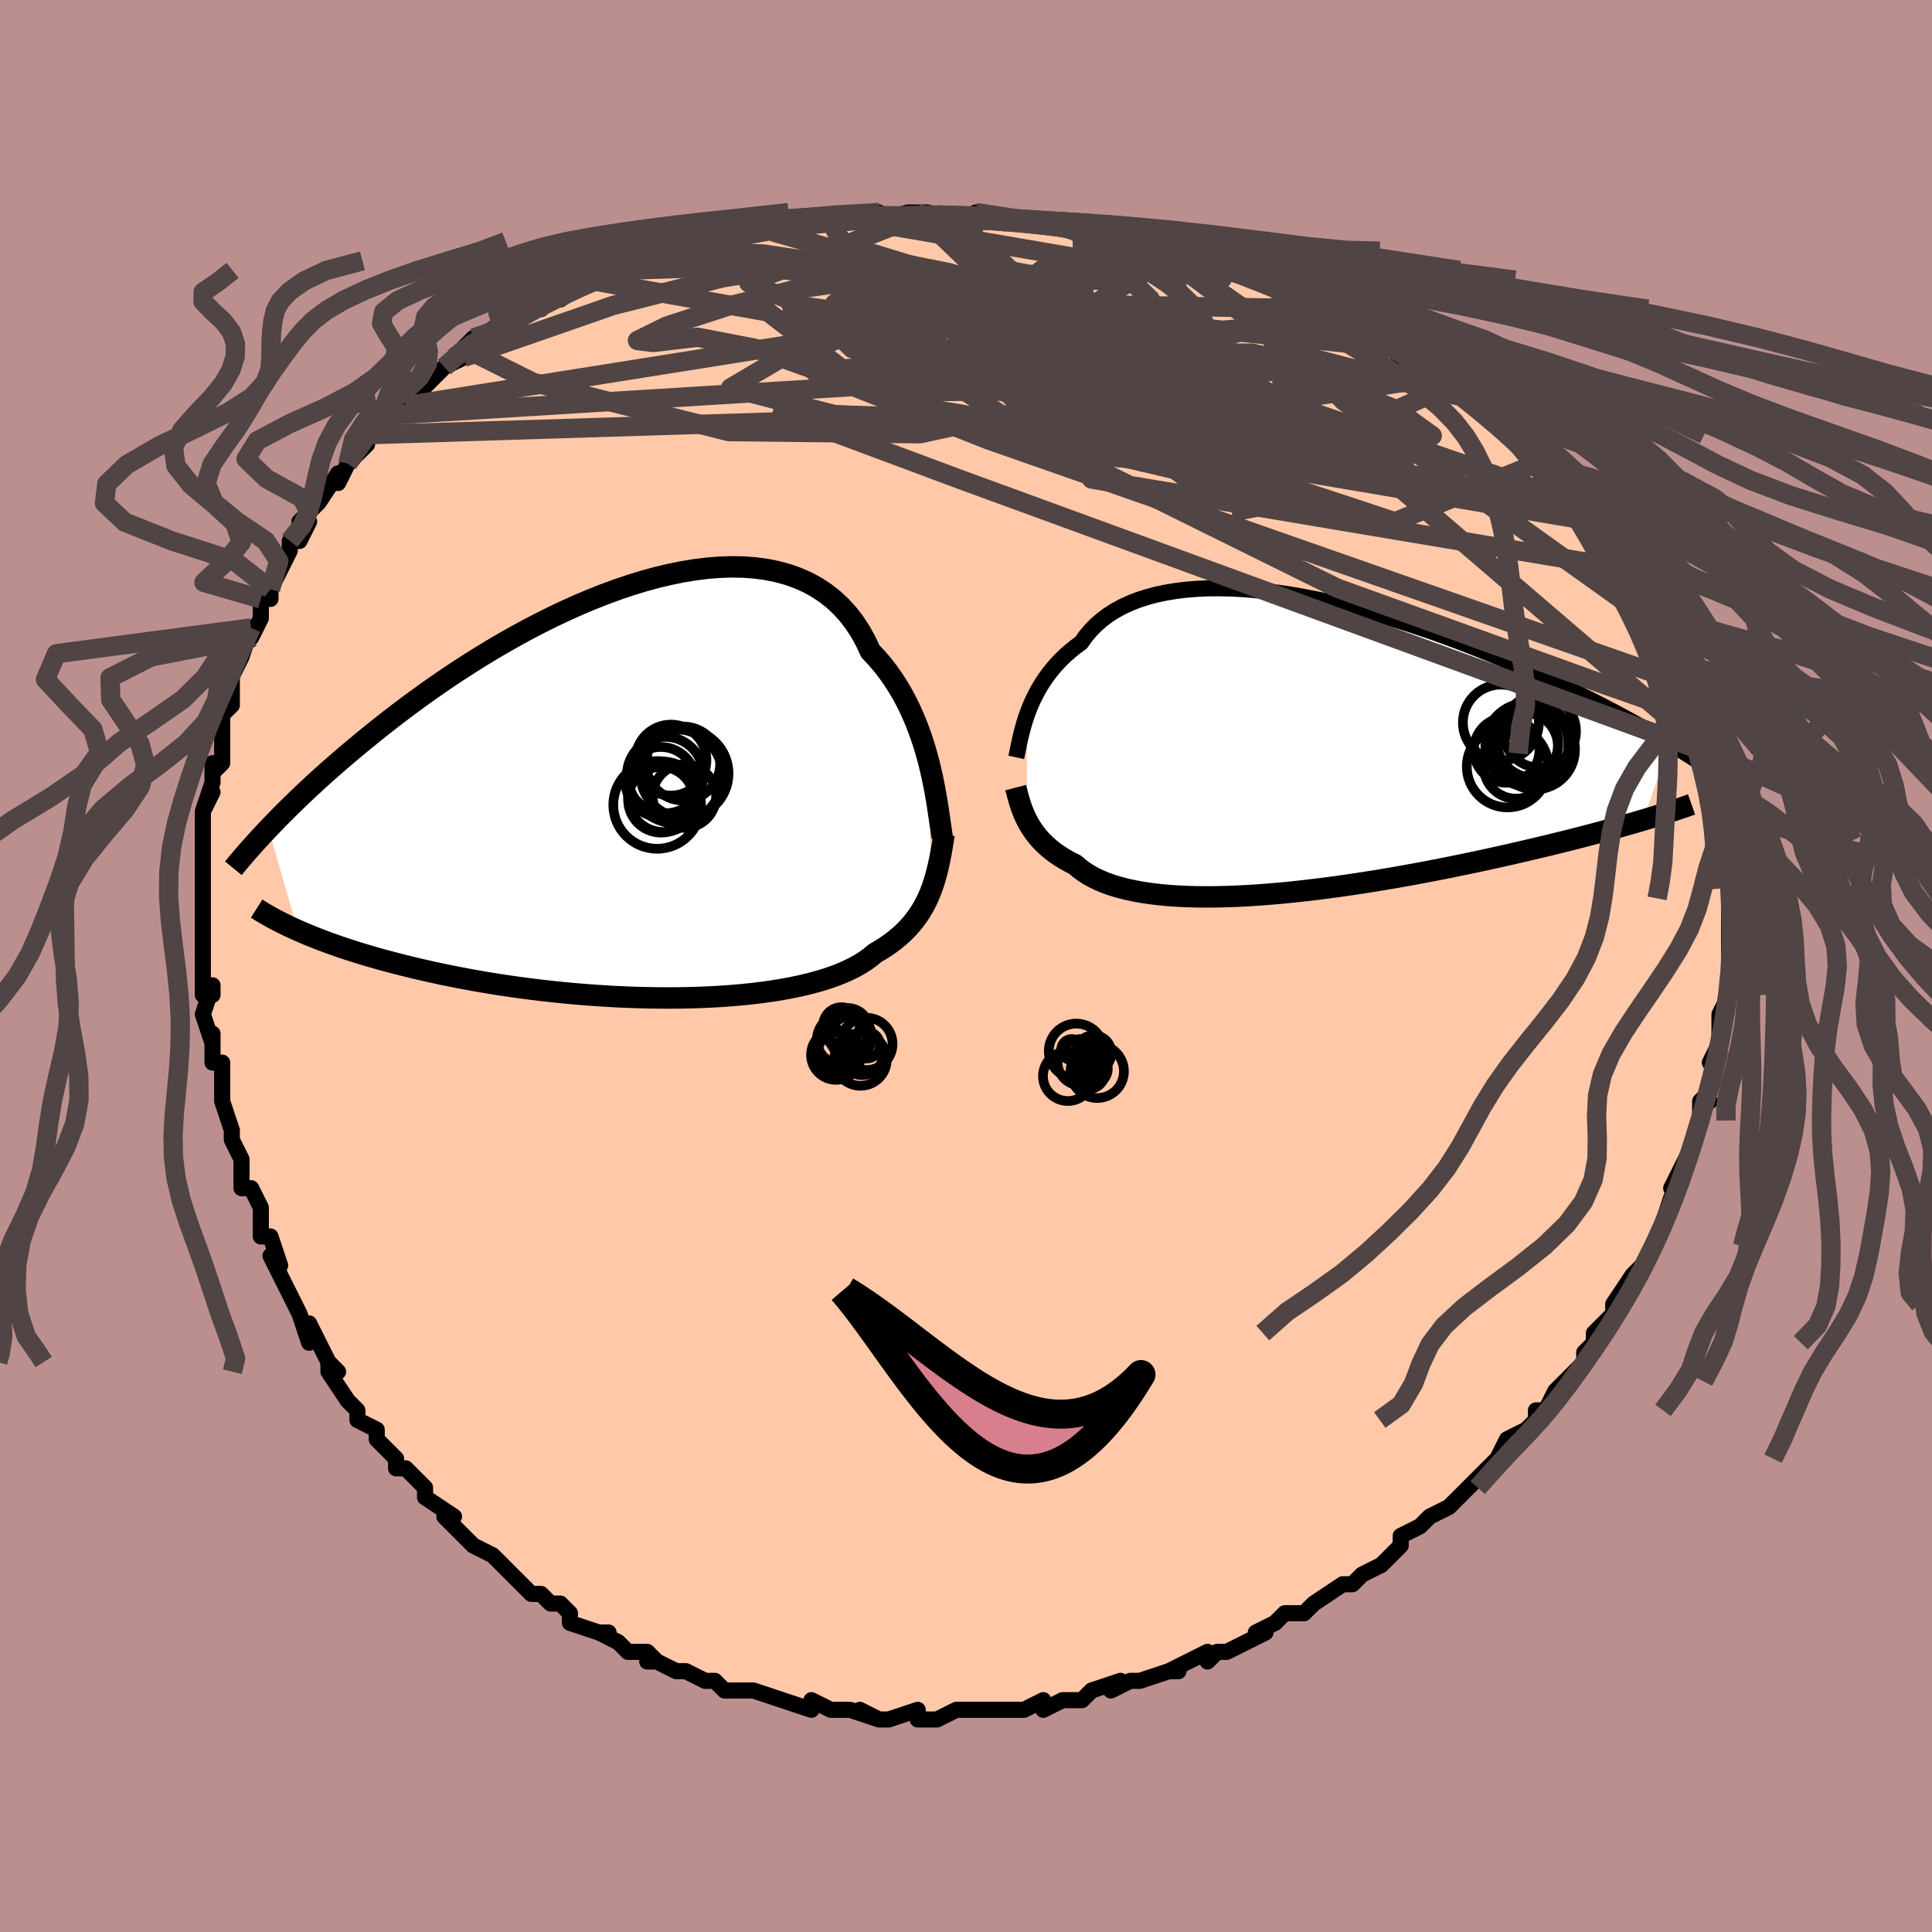 <svg viewBox="-100 -100 200 200" xmlns="http://www.w3.org/2000/svg" width="400" height="400" id="face-svg"><defs><clipPath id="leftEyeClipPath"><polyline points="30.779,-2.665,30.561,-3.529,30.319,-4.4,30.052,-5.273,29.759,-6.145,29.437,-7.012,29.088,-7.87,28.709,-8.716,28.301,-9.547,27.862,-10.361,27.393,-11.154,26.893,-11.925,26.362,-12.67,25.8,-13.389,25.208,-14.078,24.584,-14.737,24.09,-15.796,23.537,-16.794,22.924,-17.729,22.252,-18.598,21.523,-19.398,20.736,-20.127,19.895,-20.785,19,-21.37,18.055,-21.883,17.06,-22.323,16.02,-22.691,14.937,-22.987,13.813,-23.212,12.653,-23.369,11.458,-23.458,10.233,-23.481,8.981,-23.441,7.704,-23.339,6.408,-23.179,5.094,-22.962,3.766,-22.691,2.429,-22.37,1.084,-22.001,-0.265,-21.587,-1.615,-21.13,-2.962,-20.635,-4.304,-20.104,-5.638,-19.541,-6.962,-18.947,-8.272,-18.327,-9.566,-17.683,-10.843,-17.019,-12.099,-16.337,-13.334,-15.639,-14.545,-14.93,-15.731,-14.211,-16.891,-13.484,-18.023,-12.753,-19.126,-12.02,-20.2,-11.286,-21.244,-10.554,-22.258,-9.825,-23.24,-9.102,-24.193,-8.386,-25.115,-7.677,-26.007,-6.978,-26.87,-6.29,-27.704,-5.613,-28.511,-4.947,-29.292,-4.294,-30.047,-3.652,-30.777,-3.021,-31.483,-2.401,-32.164,-1.792,-32.82,-1.196,-33.453,-0.611,-34.063,-0.039,-34.65,0.521,-35.214,1.068,-35.757,1.601,-36.278,2.122,-36.778,2.63,-37.258,3.124,-37.719,3.605,-34.692,14.153,-34.165,14.383,-33.619,14.613,-33.053,14.844,-32.466,15.074,-31.858,15.305,-31.23,15.535,-30.58,15.764,-29.91,15.992,-29.217,16.22,-28.503,16.446,-27.768,16.671,-27.01,16.894,-26.231,17.115,-25.431,17.334,-24.607,17.551,-23.76,17.767,-22.888,17.982,-21.991,18.195,-21.068,18.405,-20.121,18.612,-19.149,18.815,-18.152,19.014,-17.13,19.208,-16.085,19.397,-15.016,19.579,-13.926,19.754,-12.815,19.921,-11.683,20.081,-10.533,20.232,-9.366,20.373,-8.183,20.505,-6.986,20.626,-5.777,20.736,-4.558,20.834,-3.331,20.92,-2.098,20.993,-0.861,21.053,0.377,21.099,1.615,21.13,2.849,21.147,4.077,21.149,5.297,21.136,6.506,21.106,7.701,21.06,8.88,20.998,10.04,20.918,11.179,20.822,12.293,20.708,13.381,20.577,14.44,20.428,15.467,20.261,16.46,20.076,17.417,19.874,18.336,19.654,19.214,19.416,20.051,19.16,20.843,18.887,21.591,18.597,22.292,18.289,22.945,17.965,23.551,17.625,24.108,17.268,24.617,16.896,25.077,16.508,25.634,16.185,26.165,15.848,26.67,15.497,27.149,15.133,27.602,14.755,28.03,14.364,28.432,13.958,28.809,13.539,29.162,13.105,29.49,12.657,29.795,12.196,30.077,11.719,30.338,11.229,30.578,10.724,30.797,10.205"></polyline></clipPath><clipPath id="rightEyeClipPath"><polyline points="-28.158,-3.261,-27.961,-3.789,-27.743,-4.32,-27.501,-4.854,-27.236,-5.387,-26.946,-5.917,-26.63,-6.442,-26.288,-6.961,-25.919,-7.472,-25.523,-7.973,-25.099,-8.462,-24.647,-8.939,-24.167,-9.401,-23.658,-9.849,-23.121,-10.279,-22.556,-10.693,-22.104,-11.334,-21.598,-11.942,-21.04,-12.515,-20.428,-13.05,-19.764,-13.547,-19.049,-14.005,-18.283,-14.421,-17.469,-14.797,-16.607,-15.131,-15.701,-15.423,-14.751,-15.673,-13.76,-15.882,-12.73,-16.05,-11.665,-16.178,-10.566,-16.266,-9.437,-16.315,-8.28,-16.326,-7.098,-16.301,-5.895,-16.24,-4.671,-16.145,-3.432,-16.018,-2.18,-15.859,-0.916,-15.671,0.354,-15.455,1.63,-15.213,2.908,-14.945,4.185,-14.655,5.46,-14.344,6.729,-14.013,7.99,-13.664,9.241,-13.299,10.48,-12.919,11.705,-12.527,12.914,-12.124,14.105,-11.711,15.276,-11.29,16.427,-10.863,17.556,-10.43,18.661,-9.995,19.743,-9.557,20.799,-9.118,21.83,-8.679,22.835,-8.241,23.813,-7.806,24.765,-7.375,25.69,-6.947,26.59,-6.524,27.463,-6.107,28.311,-5.696,29.134,-5.291,29.934,-4.893,30.712,-4.499,31.467,-4.111,32.2,-3.729,32.911,-3.353,33.599,-2.983,34.266,-2.62,34.911,-2.264,35.535,-1.915,36.138,-1.573,36.721,-1.239,37.283,-0.911,37.825,-0.592,38.348,-0.28,35.644,7.664,35.045,7.841,34.426,8.02,33.788,8.203,33.13,8.388,32.452,8.576,31.755,8.766,31.038,8.959,30.301,9.154,29.544,9.352,28.768,9.552,27.972,9.754,27.156,9.957,26.322,10.163,25.468,10.37,24.593,10.579,23.697,10.791,22.777,11.004,21.836,11.22,20.872,11.437,19.887,11.655,18.88,11.873,17.853,12.092,16.806,12.31,15.739,12.528,14.655,12.744,13.554,12.958,12.436,13.169,11.304,13.377,10.16,13.58,9.003,13.779,7.837,13.972,6.662,14.158,5.481,14.337,4.296,14.508,3.108,14.67,1.919,14.823,0.732,14.964,-0.452,15.095,-1.63,15.213,-2.8,15.317,-3.96,15.408,-5.108,15.485,-6.24,15.545,-7.356,15.589,-8.453,15.617,-9.529,15.626,-10.581,15.617,-11.607,15.589,-12.606,15.542,-13.575,15.474,-14.512,15.386,-15.416,15.276,-16.284,15.146,-17.116,14.993,-17.909,14.819,-18.663,14.624,-19.376,14.406,-20.047,14.167,-20.675,13.906,-21.261,13.625,-21.803,13.323,-22.301,13.001,-22.756,12.659,-23.168,12.3,-23.663,12.052,-24.134,11.794,-24.581,11.525,-25.005,11.246,-25.404,10.957,-25.781,10.66,-26.134,10.353,-26.464,10.039,-26.772,9.718,-27.057,9.389,-27.322,9.055,-27.566,8.716,-27.79,8.373,-27.996,8.026,-28.183,7.677"></polyline></clipPath><filter id="fuzzy"><feTurbulence id="turbulence" baseFrequency="0.05" numOctaves="3" type="noise" result="noise"></feTurbulence><feDisplacementMap in="SourceGraphic" in2="noise" scale="2"></feDisplacementMap></filter><linearGradient id="rainbowGradient" x1="0%" y1="0%" x2="100%" y2="0%"><stop offset="0%" style="stop-color: rgb(145, 85, 61);  stop-opacity: 1"></stop><stop offset="50%" style="stop-color: rgb(192, 192, 192);  stop-opacity: 1"></stop><stop offset="100%" style="stop-color: rgb(185, 55, 55);  stop-opacity: 1"></stop></linearGradient></defs><title>That&#39;s an ugly face</title><desc>CREATED BY XUAN TANG, MORE INFO AT TXSTC55.GITHUB.IO</desc><rect x="-100" y="-100" width="100%" height="100%" opacity="1" fill="rgb(188, 143, 143)"></rect><polyline id="faceContour" points="79,0,79,0,79,1,79,3,78,5,78,6,78,6,78,8,77,10,78,9,77,13,76,14,77,14,76,14,76,15,76,16,75,19,75,19,75,19,74,21,73,23,74,22,73,24,72,27,71,29,71,29,71,29,70,31,70,31,69,32,67,35,67,36,68,35,66,37,65,38,65,39,64,40,64,40,64,41,62,43,61,44,60,46,59,46,59,47,58,48,58,48,58,48,56,49,55,51,54,52,54,52,52,54,52,54,51,55,50,56,48,57,47,58,47,58,45,59,45,60,44,61,43,62,43,62,41,63,40,64,40,64,39,64,36,66,36,66,35,67,34,67,33,67,32,68,30,69,31,69,27,71,27,71,26,71,25,72,25,71,23,72,21,73,22,73,21,73,18,74,17,74,15,75,16,74,13,75,13,75,12,76,10,76,8,77,8,76,6,77,6,77,6,77,5,77,4,77,2,77,0,77,-1,77,-3,78,-3,78,-5,78,-5,77,-8,78,-9,78,-11,77,-9,78,-12,77,-12,77,-14,77,-16,76,-16,77,-16,77,-19,76,-19,76,-22,75,-22,75,-23,75,-25,75,-26,74,-26,74,-27,74,-29,73,-30,73,-32,72,-33,72,-32,72,-33,71,-35,71,-36,70,-38,69,-37,69,-38,69,-41,68,-41,67,-42,66,-43,66,-44,65,-45,65,-46,64,-46,64,-48,62,-49,61,-49,61,-51,60,-52,59,-53,58,-54,57,-53,57,-56,55,-56,54,-57,53,-56,54,-58,52,-59,52,-59,51,-61,49,-61,48,-63,47,-63,46,-64,45,-64,45,-66,42,-66,41,-65,42,-66,41,-68,37,-68,39,-69,36,-69,36,-70,34,-71,32,-72,30,-71,31,-72,28,-73,28,-73,26,-73,25,-74,23,-75,23,-75,21,-75,20,-75,20,-76,18,-76,17,-76,17,-77,14,-77,13,-77,13,-77,10,-78,10,-78,7,-78,8,-79,5,-78,2,-78,3,-79,3,-79,-1,-79,-3,-79,-2,-79,-2,-79,-5,-79,-7,-79,-6,-79,-8,-79,-10,-79,-11,-79,-13,-79,-16,-78,-18,-79,-16,-78,-19,-78,-21,-78,-20,-78,-20,-77,-21,-77,-24,-77,-26,-77,-26,-76,-27,-76,-30,-76,-30,-75,-32,-75,-32,-74,-35,-74,-34,-73,-36,-73,-38,-72,-38,-72,-39,-71,-41,-70,-43,-70,-44,-69,-44,-68,-46,-69,-46,-68,-47,-67,-48,-67,-48,-65,-51,-65,-50,-64,-52,-62,-54,-62,-55,-62,-55,-60,-57,-61,-56,-58,-58,-58,-58,-56,-60,-56,-60,-55,-61,-54,-62,-52,-63,-53,-63,-52,-64,-51,-65,-48,-66,-49,-65,-48,-66,-47,-67,-45,-68,-44,-68,-43,-69,-42,-70,-42,-69,-39,-71,-38,-71,-38,-71,-36,-72,-34,-73,-34,-73,-31,-74,-30,-74,-29,-75,-29,-75,-29,-74,-25,-75,-24,-76,-23,-76,-22,-76,-23,-76,-20,-76,-20,-77,-18,-77,-16,-77,-15,-77,-12,-77,-14,-77,-13,-77,-9,-78,-10,-77,-6,-78,-4,-78,-5,-78,-4,-78,0,-77,1,-78,1,-78,5,-77,4,-77,6,-77,6,-77,9,-77,10,-77,11,-77,12,-76,13,-76,15,-76,17,-75,16,-75,21,-74,19,-75,20,-74,21,-74,22,-74,25,-73,28,-72,27,-72,29,-72,31,-71,32,-70,33,-70,35,-69,34,-69,37,-68,37,-68,39,-67,38,-68,41,-66,42,-65,43,-65,45,-63,44,-64,46,-63,49,-61,49,-61,50,-60,49,-61,50,-60,51,-59,54,-57,54,-57,55,-56,57,-55,57,-55,58,-54,59,-52,59,-53,60,-51,62,-49,63,-48,64,-47,63,-48,64,-47,65,-46,66,-44,66,-45,67,-43,68,-42,69,-41,69,-40,71,-37,70,-38,71,-36,71,-36,72,-35,73,-33,73,-32,73,-32,74,-31,75,-29,75,-28,76,-26,75,-26,76,-26,77,-23,77,-22,78,-20,78,-20,78,-18,78,-18,78,-16,78,-16,79,-14,79,-13,78,-12,79,-10,79,-11,79,-9,79,-8,79,-7,79,-4,79,-4,79,-4,79,-1,79,-1,79,0,79,0" fill="#ffc9a9" stroke="black" stroke-width="1.667" stroke-linejoin="round" filter="url(#fuzzy)"></polyline><g transform="translate(34.479 -22.779)"><polyline id="rightCountour" points="-28.158,-3.261,-27.961,-3.789,-27.743,-4.32,-27.501,-4.854,-27.236,-5.387,-26.946,-5.917,-26.63,-6.442,-26.288,-6.961,-25.919,-7.472,-25.523,-7.973,-25.099,-8.462,-24.647,-8.939,-24.167,-9.401,-23.658,-9.849,-23.121,-10.279,-22.556,-10.693,-22.104,-11.334,-21.598,-11.942,-21.04,-12.515,-20.428,-13.05,-19.764,-13.547,-19.049,-14.005,-18.283,-14.421,-17.469,-14.797,-16.607,-15.131,-15.701,-15.423,-14.751,-15.673,-13.76,-15.882,-12.73,-16.05,-11.665,-16.178,-10.566,-16.266,-9.437,-16.315,-8.28,-16.326,-7.098,-16.301,-5.895,-16.24,-4.671,-16.145,-3.432,-16.018,-2.18,-15.859,-0.916,-15.671,0.354,-15.455,1.63,-15.213,2.908,-14.945,4.185,-14.655,5.46,-14.344,6.729,-14.013,7.99,-13.664,9.241,-13.299,10.48,-12.919,11.705,-12.527,12.914,-12.124,14.105,-11.711,15.276,-11.29,16.427,-10.863,17.556,-10.43,18.661,-9.995,19.743,-9.557,20.799,-9.118,21.83,-8.679,22.835,-8.241,23.813,-7.806,24.765,-7.375,25.69,-6.947,26.59,-6.524,27.463,-6.107,28.311,-5.696,29.134,-5.291,29.934,-4.893,30.712,-4.499,31.467,-4.111,32.2,-3.729,32.911,-3.353,33.599,-2.983,34.266,-2.62,34.911,-2.264,35.535,-1.915,36.138,-1.573,36.721,-1.239,37.283,-0.911,37.825,-0.592,38.348,-0.28,35.644,7.664,35.045,7.841,34.426,8.02,33.788,8.203,33.13,8.388,32.452,8.576,31.755,8.766,31.038,8.959,30.301,9.154,29.544,9.352,28.768,9.552,27.972,9.754,27.156,9.957,26.322,10.163,25.468,10.37,24.593,10.579,23.697,10.791,22.777,11.004,21.836,11.22,20.872,11.437,19.887,11.655,18.88,11.873,17.853,12.092,16.806,12.31,15.739,12.528,14.655,12.744,13.554,12.958,12.436,13.169,11.304,13.377,10.16,13.58,9.003,13.779,7.837,13.972,6.662,14.158,5.481,14.337,4.296,14.508,3.108,14.67,1.919,14.823,0.732,14.964,-0.452,15.095,-1.63,15.213,-2.8,15.317,-3.96,15.408,-5.108,15.485,-6.24,15.545,-7.356,15.589,-8.453,15.617,-9.529,15.626,-10.581,15.617,-11.607,15.589,-12.606,15.542,-13.575,15.474,-14.512,15.386,-15.416,15.276,-16.284,15.146,-17.116,14.993,-17.909,14.819,-18.663,14.624,-19.376,14.406,-20.047,14.167,-20.675,13.906,-21.261,13.625,-21.803,13.323,-22.301,13.001,-22.756,12.659,-23.168,12.3,-23.663,12.052,-24.134,11.794,-24.581,11.525,-25.005,11.246,-25.404,10.957,-25.781,10.66,-26.134,10.353,-26.464,10.039,-26.772,9.718,-27.057,9.389,-27.322,9.055,-27.566,8.716,-27.79,8.373,-27.996,8.026,-28.183,7.677" fill="white" stroke="white" stroke-width="0" stroke-linejoin="round" filter="url(#fuzzy)"></polyline></g><g transform="translate(-34.484 -17.84)"><polyline id="leftCountour" points="30.779,-2.665,30.561,-3.529,30.319,-4.4,30.052,-5.273,29.759,-6.145,29.437,-7.012,29.088,-7.87,28.709,-8.716,28.301,-9.547,27.862,-10.361,27.393,-11.154,26.893,-11.925,26.362,-12.67,25.8,-13.389,25.208,-14.078,24.584,-14.737,24.09,-15.796,23.537,-16.794,22.924,-17.729,22.252,-18.598,21.523,-19.398,20.736,-20.127,19.895,-20.785,19,-21.37,18.055,-21.883,17.06,-22.323,16.02,-22.691,14.937,-22.987,13.813,-23.212,12.653,-23.369,11.458,-23.458,10.233,-23.481,8.981,-23.441,7.704,-23.339,6.408,-23.179,5.094,-22.962,3.766,-22.691,2.429,-22.37,1.084,-22.001,-0.265,-21.587,-1.615,-21.13,-2.962,-20.635,-4.304,-20.104,-5.638,-19.541,-6.962,-18.947,-8.272,-18.327,-9.566,-17.683,-10.843,-17.019,-12.099,-16.337,-13.334,-15.639,-14.545,-14.93,-15.731,-14.211,-16.891,-13.484,-18.023,-12.753,-19.126,-12.02,-20.2,-11.286,-21.244,-10.554,-22.258,-9.825,-23.24,-9.102,-24.193,-8.386,-25.115,-7.677,-26.007,-6.978,-26.87,-6.29,-27.704,-5.613,-28.511,-4.947,-29.292,-4.294,-30.047,-3.652,-30.777,-3.021,-31.483,-2.401,-32.164,-1.792,-32.82,-1.196,-33.453,-0.611,-34.063,-0.039,-34.65,0.521,-35.214,1.068,-35.757,1.601,-36.278,2.122,-36.778,2.63,-37.258,3.124,-37.719,3.605,-34.692,14.153,-34.165,14.383,-33.619,14.613,-33.053,14.844,-32.466,15.074,-31.858,15.305,-31.23,15.535,-30.58,15.764,-29.91,15.992,-29.217,16.22,-28.503,16.446,-27.768,16.671,-27.01,16.894,-26.231,17.115,-25.431,17.334,-24.607,17.551,-23.76,17.767,-22.888,17.982,-21.991,18.195,-21.068,18.405,-20.121,18.612,-19.149,18.815,-18.152,19.014,-17.13,19.208,-16.085,19.397,-15.016,19.579,-13.926,19.754,-12.815,19.921,-11.683,20.081,-10.533,20.232,-9.366,20.373,-8.183,20.505,-6.986,20.626,-5.777,20.736,-4.558,20.834,-3.331,20.92,-2.098,20.993,-0.861,21.053,0.377,21.099,1.615,21.13,2.849,21.147,4.077,21.149,5.297,21.136,6.506,21.106,7.701,21.06,8.88,20.998,10.04,20.918,11.179,20.822,12.293,20.708,13.381,20.577,14.44,20.428,15.467,20.261,16.46,20.076,17.417,19.874,18.336,19.654,19.214,19.416,20.051,19.16,20.843,18.887,21.591,18.597,22.292,18.289,22.945,17.965,23.551,17.625,24.108,17.268,24.617,16.896,25.077,16.508,25.634,16.185,26.165,15.848,26.67,15.497,27.149,15.133,27.602,14.755,28.03,14.364,28.432,13.958,28.809,13.539,29.162,13.105,29.49,12.657,29.795,12.196,30.077,11.719,30.338,11.229,30.578,10.724,30.797,10.205" fill="white" stroke="white" stroke-width="0" stroke-linejoin="round" filter="url(#fuzzy)"></polyline></g><g transform="translate(34.479 -22.779)"><polyline id="rightUpper" points="-29.277,1.182,-29.206,0.854,-29.131,0.491,-29.051,0.096,-28.963,-0.327,-28.866,-0.773,-28.756,-1.241,-28.632,-1.727,-28.492,-2.227,-28.335,-2.739,-28.158,-3.261,-27.961,-3.789,-27.743,-4.32,-27.501,-4.854,-27.236,-5.387,-26.946,-5.917,-26.63,-6.442,-26.288,-6.961,-25.919,-7.472,-25.523,-7.973,-25.099,-8.462,-24.647,-8.939,-24.167,-9.401,-23.658,-9.849,-23.121,-10.279,-22.556,-10.693,-22.104,-11.334,-21.598,-11.942,-21.04,-12.515,-20.428,-13.05,-19.764,-13.547,-19.049,-14.005,-18.283,-14.421,-17.469,-14.797,-16.607,-15.131,-15.701,-15.423,-14.751,-15.673,-13.76,-15.882,-12.73,-16.05,-11.665,-16.178,-10.566,-16.266,-9.437,-16.315,-8.28,-16.326,-7.098,-16.301,-5.895,-16.24,-4.671,-16.145,-3.432,-16.018,-2.18,-15.859,-0.916,-15.671,0.354,-15.455,1.63,-15.213,2.908,-14.945,4.185,-14.655,5.46,-14.344,6.729,-14.013,7.99,-13.664,9.241,-13.299,10.48,-12.919,11.705,-12.527,12.914,-12.124,14.105,-11.711,15.276,-11.29,16.427,-10.863,17.556,-10.43,18.661,-9.995,19.743,-9.557,20.799,-9.118,21.83,-8.679,22.835,-8.241,23.813,-7.806,24.765,-7.375,25.69,-6.947,26.59,-6.524,27.463,-6.107,28.311,-5.696,29.134,-5.291,29.934,-4.893,30.712,-4.499,31.467,-4.111,32.2,-3.729,32.911,-3.353,33.599,-2.983,34.266,-2.62,34.911,-2.264,35.535,-1.915,36.138,-1.573,36.721,-1.239,37.283,-0.911,37.825,-0.592,38.348,-0.28,38.852,0.024,39.337,0.321,39.803,0.611,40.252,0.892,40.684,1.166,41.099,1.433,41.497,1.693,41.879,1.945,42.246,2.191,42.598,2.429" fill="none" stroke="black" stroke-width="1.667" stroke-linejoin="round" filter="url(#fuzzy)"></polyline><polyline id="rightLower" points="-29.333,4.31,-29.254,4.616,-29.172,4.934,-29.085,5.26,-28.99,5.594,-28.887,5.934,-28.773,6.278,-28.647,6.626,-28.507,6.976,-28.353,7.327,-28.183,7.677,-27.996,8.026,-27.79,8.373,-27.566,8.716,-27.322,9.055,-27.057,9.389,-26.772,9.718,-26.464,10.039,-26.134,10.353,-25.781,10.66,-25.404,10.957,-25.005,11.246,-24.581,11.525,-24.134,11.794,-23.663,12.052,-23.168,12.3,-22.756,12.659,-22.301,13.001,-21.803,13.323,-21.261,13.625,-20.675,13.906,-20.047,14.167,-19.376,14.406,-18.663,14.624,-17.909,14.819,-17.116,14.993,-16.284,15.146,-15.416,15.276,-14.512,15.386,-13.575,15.474,-12.606,15.542,-11.607,15.589,-10.581,15.617,-9.529,15.626,-8.453,15.617,-7.356,15.589,-6.24,15.545,-5.108,15.485,-3.96,15.408,-2.8,15.317,-1.63,15.213,-0.452,15.095,0.732,14.964,1.919,14.823,3.108,14.67,4.296,14.508,5.481,14.337,6.662,14.158,7.837,13.972,9.003,13.779,10.16,13.58,11.304,13.377,12.436,13.169,13.554,12.958,14.655,12.744,15.739,12.528,16.806,12.31,17.853,12.092,18.88,11.873,19.887,11.655,20.872,11.437,21.836,11.22,22.777,11.004,23.697,10.791,24.593,10.579,25.468,10.37,26.322,10.163,27.156,9.957,27.972,9.754,28.768,9.552,29.544,9.352,30.301,9.154,31.038,8.959,31.755,8.766,32.452,8.576,33.13,8.388,33.788,8.203,34.426,8.02,35.045,7.841,35.644,7.664,36.224,7.49,36.785,7.319,37.328,7.151,37.852,6.986,38.358,6.824,38.847,6.664,39.317,6.508,39.771,6.354,40.209,6.202,40.63,6.054" fill="none" stroke="black" stroke-width="2.222" stroke-linejoin="round" filter="url(#fuzzy)"></polyline><!--[--><circle r="4.129" cx="24.435" cy="0.371" stroke="black" fill="none" stroke-width="1" filter="url(#fuzzy)" clip-path="url(#rightEyeClipPath)"></circle><circle r="4.302" cx="23.582" cy="-0.137" stroke="black" fill="none" stroke-width="1" filter="url(#fuzzy)" clip-path="url(#rightEyeClipPath)"></circle><circle r="3.772" cx="24.896" cy="-1.526" stroke="black" fill="none" stroke-width="1" filter="url(#fuzzy)" clip-path="url(#rightEyeClipPath)"></circle><circle r="3.848" cx="24.301" cy="-0.549" stroke="black" fill="none" stroke-width="1" filter="url(#fuzzy)" clip-path="url(#rightEyeClipPath)"></circle><circle r="3.632" cx="23.208" cy="-0.245" stroke="black" fill="none" stroke-width="1" filter="url(#fuzzy)" clip-path="url(#rightEyeClipPath)"></circle><circle r="4.221" cx="21.584" cy="2.142" stroke="black" fill="none" stroke-width="1" filter="url(#fuzzy)" clip-path="url(#rightEyeClipPath)"></circle><circle r="3.396" cx="21.487" cy="0.417" stroke="black" fill="none" stroke-width="1" filter="url(#fuzzy)" clip-path="url(#rightEyeClipPath)"></circle><circle r="3.47" cx="23.325" cy="0.022" stroke="black" fill="none" stroke-width="1" filter="url(#fuzzy)" clip-path="url(#rightEyeClipPath)"></circle><circle r="3.323" cx="22.449" cy="2.133" stroke="black" fill="none" stroke-width="1" filter="url(#fuzzy)" clip-path="url(#rightEyeClipPath)"></circle><circle r="3.932" cx="20.89" cy="-2.42" stroke="black" fill="none" stroke-width="1" filter="url(#fuzzy)" clip-path="url(#rightEyeClipPath)"></circle><!--]--></g><g transform="translate(-34.484 -17.84)"><polyline id="leftUpper" points="32.025,4.521,31.943,4.007,31.859,3.43,31.769,2.799,31.67,2.118,31.562,1.394,31.44,0.634,31.302,-0.157,31.148,-0.974,30.974,-1.812,30.779,-2.665,30.561,-3.529,30.319,-4.4,30.052,-5.273,29.759,-6.145,29.437,-7.012,29.088,-7.87,28.709,-8.716,28.301,-9.547,27.862,-10.361,27.393,-11.154,26.893,-11.925,26.362,-12.67,25.8,-13.389,25.208,-14.078,24.584,-14.737,24.09,-15.796,23.537,-16.794,22.924,-17.729,22.252,-18.598,21.523,-19.398,20.736,-20.127,19.895,-20.785,19,-21.37,18.055,-21.883,17.06,-22.323,16.02,-22.691,14.937,-22.987,13.813,-23.212,12.653,-23.369,11.458,-23.458,10.233,-23.481,8.981,-23.441,7.704,-23.339,6.408,-23.179,5.094,-22.962,3.766,-22.691,2.429,-22.37,1.084,-22.001,-0.265,-21.587,-1.615,-21.13,-2.962,-20.635,-4.304,-20.104,-5.638,-19.541,-6.962,-18.947,-8.272,-18.327,-9.566,-17.683,-10.843,-17.019,-12.099,-16.337,-13.334,-15.639,-14.545,-14.93,-15.731,-14.211,-16.891,-13.484,-18.023,-12.753,-19.126,-12.02,-20.2,-11.286,-21.244,-10.554,-22.258,-9.825,-23.24,-9.102,-24.193,-8.386,-25.115,-7.677,-26.007,-6.978,-26.87,-6.29,-27.704,-5.613,-28.511,-4.947,-29.292,-4.294,-30.047,-3.652,-30.777,-3.021,-31.483,-2.401,-32.164,-1.792,-32.82,-1.196,-33.453,-0.611,-34.063,-0.039,-34.65,0.521,-35.214,1.068,-35.757,1.601,-36.278,2.122,-36.778,2.63,-37.258,3.124,-37.719,3.605,-38.16,4.073,-38.582,4.528,-38.987,4.971,-39.374,5.4,-39.744,5.817,-40.098,6.222,-40.436,6.614,-40.759,6.995,-41.066,7.364,-41.36,7.722" fill="none" stroke="black" stroke-width="2.222" stroke-linejoin="round" filter="url(#fuzzy)"></polyline><polyline id="leftLower" points="32.214,4.211,32.11,4.876,32.003,5.527,31.891,6.163,31.771,6.784,31.642,7.391,31.502,7.983,31.349,8.56,31.182,9.123,30.998,9.671,30.797,10.205,30.578,10.724,30.338,11.229,30.077,11.719,29.795,12.196,29.49,12.657,29.162,13.105,28.809,13.539,28.432,13.958,28.03,14.364,27.602,14.755,27.149,15.133,26.67,15.497,26.165,15.848,25.634,16.185,25.077,16.508,24.617,16.896,24.108,17.268,23.551,17.625,22.945,17.965,22.292,18.289,21.591,18.597,20.843,18.887,20.051,19.16,19.214,19.416,18.336,19.654,17.417,19.874,16.46,20.076,15.467,20.261,14.44,20.428,13.381,20.577,12.293,20.708,11.179,20.822,10.04,20.918,8.88,20.998,7.701,21.06,6.506,21.106,5.297,21.136,4.077,21.149,2.849,21.147,1.615,21.13,0.377,21.099,-0.861,21.053,-2.098,20.993,-3.331,20.92,-4.558,20.834,-5.777,20.736,-6.986,20.626,-8.183,20.505,-9.366,20.373,-10.533,20.232,-11.683,20.081,-12.815,19.921,-13.926,19.754,-15.016,19.579,-16.085,19.397,-17.13,19.208,-18.152,19.014,-19.149,18.815,-20.121,18.612,-21.068,18.405,-21.991,18.195,-22.888,17.982,-23.76,17.767,-24.607,17.551,-25.431,17.334,-26.231,17.115,-27.01,16.894,-27.768,16.671,-28.503,16.446,-29.217,16.22,-29.91,15.992,-30.58,15.764,-31.23,15.535,-31.858,15.305,-32.466,15.074,-33.053,14.844,-33.619,14.613,-34.165,14.383,-34.692,14.153,-35.199,13.924,-35.687,13.695,-36.156,13.467,-36.607,13.24,-37.04,13.014,-37.455,12.788,-37.854,12.564,-38.235,12.341,-38.601,12.12,-38.95,11.899" fill="none" stroke="black" stroke-width="2.222" stroke-linejoin="round" filter="url(#fuzzy)"></polyline><!--[--><circle r="3.635" cx="2.884" cy="-1.201" stroke="black" fill="none" stroke-width="1" filter="url(#fuzzy)" clip-path="url(#leftEyeClipPath)"></circle><circle r="4.566" cx="5.334" cy="-2.088" stroke="black" fill="none" stroke-width="1" filter="url(#fuzzy)" clip-path="url(#leftEyeClipPath)"></circle><circle r="3.284" cx="5.331" cy="0.261" stroke="black" fill="none" stroke-width="1" filter="url(#fuzzy)" clip-path="url(#leftEyeClipPath)"></circle><circle r="3.674" cx="3.94" cy="-3.476" stroke="black" fill="none" stroke-width="1" filter="url(#fuzzy)" clip-path="url(#leftEyeClipPath)"></circle><circle r="4.872" cx="4.427" cy="-1.803" stroke="black" fill="none" stroke-width="1" filter="url(#fuzzy)" clip-path="url(#leftEyeClipPath)"></circle><circle r="3.83" cx="5.205" cy="-3.119" stroke="black" fill="none" stroke-width="1" filter="url(#fuzzy)" clip-path="url(#leftEyeClipPath)"></circle><circle r="3.401" cx="2.91" cy="0.631" stroke="black" fill="none" stroke-width="1" filter="url(#fuzzy)" clip-path="url(#leftEyeClipPath)"></circle><circle r="3.957" cx="3.339" cy="-1.925" stroke="black" fill="none" stroke-width="1" filter="url(#fuzzy)" clip-path="url(#leftEyeClipPath)"></circle><circle r="4.539" cx="2.511" cy="1.165" stroke="black" fill="none" stroke-width="1" filter="url(#fuzzy)" clip-path="url(#leftEyeClipPath)"></circle><circle r="3.644" cx="3.151" cy="0.326" stroke="black" fill="none" stroke-width="1" filter="url(#fuzzy)" clip-path="url(#leftEyeClipPath)"></circle><!--]--></g><g id="hairs"><!--[--><polyline points="50,-60,-0.048,-64.193,-4.138,-61.11,1.342,-59.715,4.897,-60.801,6.436,-62.405,7.947,-63.545,10.519,-64.293,13.915,-64.882,17.309,-65.239,20.301,-65.033,23.258,-63.98,26.689,-62.13,30.306,-60.003,32.728,-58.442,32.214,-58.217,27.926,-59.544,20.723,-61.772,12.756,-63.548,6.015,-63.556,0.795,-61.645,-4.6,-59.702,-12.009,-61.175,-20.496,-67.705,-39,-71" fill="none" stroke="rgb(80, 68, 68)" stroke-width="2" stroke-linejoin="round" filter="url(#fuzzy)"></polyline><polyline points="-4,-78,-22.491,-70.729,-12.679,-66.586,0.252,-62.904,8.113,-60.838,9.347,-61.125,5.567,-63.048,0.758,-65.111,-0.772,-66.148,3.071,-65.837,10.995,-64.486,19.31,-62.518,24.357,-60.128,24.665,-57.354,21.276,-54.491,16.04,-52.61,9.437,-53.922,2.218,-61.552,22,-74" fill="none" stroke="rgb(80, 68, 68)" stroke-width="2" stroke-linejoin="round" filter="url(#fuzzy)"></polyline><polyline points="-60,-57,-3.224,-60.505,31.569,-55.296,45.966,-53.52,48.267,-54.895,44.485,-57.624,37.984,-60.241,30.492,-61.812,23.123,-61.989,17.005,-60.92,13.088,-59.07,11.491,-57.093,11.292,-55.755,11.241,-55.849,10.792,-57.912,10.561,-61.631,12.415,-65.008,20.571,-63.777,42.331,-51.735,77,-22" fill="none" stroke="rgb(80, 68, 68)" stroke-width="2" stroke-linejoin="round" filter="url(#fuzzy)"></polyline><polyline points="-52,-63,-36.496,-68.391,-25.203,-71.241,-18.311,-72.363,-11.688,-71.893,-4.029,-69.694,3.5,-66.509,8.733,-63.755,10.833,-62.442,11.466,-62.332,13.156,-62.147,15.99,-60.736,15.992,-58.328,7.892,-56.604,-7.986,-56.891,-19.027,-57.242,-0.519,-50.339,77,-22" fill="none" stroke="rgb(80, 68, 68)" stroke-width="2" stroke-linejoin="round" filter="url(#fuzzy)"></polyline><polyline points="-14,-77,-12.671,-74.675,-0.763,-71.041,6.503,-67.304,9.731,-65.378,10.864,-65.427,11.273,-66.123,12.389,-65.934,14.671,-64.249,16.577,-61.687,15.507,-59.635,10.354,-59.398,3.5,-61.332,0.257,-64.335,5.423,-66.188,18.744,-65.064,31.808,-61.922,27.283,-62.509,-20,-76" fill="none" stroke="rgb(80, 68, 68)" stroke-width="2" stroke-linejoin="round" filter="url(#fuzzy)"></polyline><polyline points="69,-41,13.004,-50.407,9.93,-55.83,9.807,-58.103,8.854,-58.706,7.691,-59.73,5.816,-61.741,3.618,-64.02,2.119,-65.738,1.425,-66.304,1.168,-64.864,3.449,-60.066,14.367,-51.016,38.408,-39.123,66.084,-29.13,75,-26" fill="none" stroke="rgb(80, 68, 68)" stroke-width="2" stroke-linejoin="round" filter="url(#fuzzy)"></polyline><polyline points="-52,-64,-44.792,-60.409,-24.559,-55.321,-4.783,-55.097,7.551,-57.765,14.233,-60.211,19.067,-60.905,23.909,-60.051,28.083,-58.742,29.933,-58.027,28.684,-58.405,25.17,-59.839,21.21,-61.98,18.435,-64.35,17.536,-66.416,18.3,-67.674,20.072,-67.817,22.139,-66.92,23.905,-65.453,24.919,-64.123,24.388,-63.757,20.313,-65.261,14.123,-68.444,37,-68" fill="none" stroke="rgb(80, 68, 68)" stroke-width="2" stroke-linejoin="round" filter="url(#fuzzy)"></polyline><polyline points="49,-61,7.771,-54.6,14.148,-54.509,12.3,-57.886,2.075,-62.001,-6.771,-65.613,-10.421,-68.384,-11.189,-70.15,-12.947,-70.725,-17.675,-70.036,-24.578,-68.323,-30.988,-66.244,-34.011,-64.752,-32.41,-64.543,-27.777,-65.088,-21.923,-63.961,-5.059,-57.898,65,-46" fill="none" stroke="rgb(80, 68, 68)" stroke-width="2" stroke-linejoin="round" filter="url(#fuzzy)"></polyline><polyline points="44,-64,27.242,-65.734,0.988,-68.605,-13.589,-68.573,-13.777,-66.071,-4.876,-62.516,6.129,-59.263,14.826,-57.202,20.287,-56.687,23.301,-57.699,24.133,-60.046,21.883,-63.424,15.982,-67.269,8.315,-70.581,3.529,-72.178,6.445,-71.617,17.007,-70.682,15,-76" fill="none" stroke="rgb(80, 68, 68)" stroke-width="2" stroke-linejoin="round" filter="url(#fuzzy)"></polyline><polyline points="-5,-78,5.091,-68.282,12.768,-62.862,13.127,-63.684,15.139,-65.277,20.362,-65.333,26.043,-64.116,29.633,-62.728,30.475,-62.02,29.497,-62.19,28.243,-62.868,28.061,-63.444,29.587,-63.443,32.516,-62.8,35.706,-61.888,37.681,-61.278,37.342,-61.317,34.343,-61.829,28.688,-62.249,19.891,-62.203,7.154,-62.005,-7.77,-62.192,-15.701,-61.577,2.244,-54.49,75,-29" fill="none" stroke="rgb(80, 68, 68)" stroke-width="2" stroke-linejoin="round" filter="url(#fuzzy)"></polyline><polyline points="63,-48,40.649,-55.481,31.45,-55.723,33.686,-53.493,32.704,-53.722,25.401,-56.767,16.5,-60.724,10.88,-63.847,9.834,-65.287,11.376,-64.944,12.189,-63.253,9.494,-61.091,2.42,-59.535,-7.18,-59.4,-15.083,-60.82,-16.898,-63.233,-11.569,-65.701,-3.596,-67.078,0.401,-65.74,6.466,-59.426,64,-47" fill="none" stroke="rgb(80, 68, 68)" stroke-width="2" stroke-linejoin="round" filter="url(#fuzzy)"></polyline><polyline points="63,-48,20.71,-62.53,7.577,-65.889,-0.23,-65.314,-1.923,-63.137,-0.19,-61.227,0.616,-60.922,-1.018,-62.501,-3.963,-65.314,-6.726,-68.383,-8.55,-70.915,-8.925,-72.469,-6.978,-72.817,-1.792,-71.785,6.516,-69.353,15.741,-66.162,21.146,-63.983,16.079,-64.741,-6.308,-66.218,-58,-58" fill="none" stroke="rgb(80, 68, 68)" stroke-width="2" stroke-linejoin="round" filter="url(#fuzzy)"></polyline><polyline points="-10,-77,15.298,-72.651,19.058,-69.047,17.401,-63.413,18.445,-56.85,22.149,-51.53,26.234,-48.622,29.228,-48.005,29.915,-49.052,27.022,-51.256,20.527,-54.157,12.806,-56.974,7.691,-58.58,7.93,-58.07,13.46,-55.565,22.046,-52.666,30.739,-52.124,35.734,-56.268,35.235,-63.08,51,-59" fill="none" stroke="rgb(80, 68, 68)" stroke-width="2" stroke-linejoin="round" filter="url(#fuzzy)"></polyline><polyline points="64,-47,22.288,-55.195,-13.591,-57.074,-24.372,-59.842,-18.35,-63.402,-8.155,-66.577,-1.633,-68.685,-0.424,-69.543,-2.235,-69.306,-3.803,-68.37,-2.936,-67.23,0.755,-66.289,6.132,-65.724,11.322,-65.488,14.645,-65.434,15.463,-65.409,14.698,-65.214,14.588,-64.511,17.287,-62.904,22.761,-60.29,27.883,-57.143,29.39,-54.04,30.804,-50.477,44.41,-45.984,59,-52" fill="none" stroke="rgb(80, 68, 68)" stroke-width="2" stroke-linejoin="round" filter="url(#fuzzy)"></polyline><polyline points="20,-74,45.886,-54.631,42.804,-53.746,28.511,-57.397,12.473,-62.029,-0.46,-65.93,-8.061,-68.218,-9.691,-68.781,-6.43,-68.114,-0.985,-67.025,3.404,-66.261,4.53,-66.207,2.291,-66.792,-1.366,-67.619,-3.561,-68.229,-2.045,-68.347,3.522,-68.014,11.25,-67.549,17.889,-67.323,20.517,-67.519,17.817,-68.102,9.684,-69.17,-4.015,-71.169,-21.027,-73.709,-30,-74" fill="none" stroke="rgb(80, 68, 68)" stroke-width="2" stroke-linejoin="round" filter="url(#fuzzy)"></polyline><polyline points="20,-74,26.523,-71.131,22.34,-72.63,18.777,-73.723,15.871,-73.939,12.309,-73.567,8.391,-72.48,5.486,-70.276,4.824,-66.857,6.783,-62.809,10.618,-59.299,14.585,-57.418,16.979,-57.368,17.917,-58.424,19.365,-60.506,21.994,-65.367,39,-67" fill="none" stroke="rgb(80, 68, 68)" stroke-width="2" stroke-linejoin="round" filter="url(#fuzzy)"></polyline><polyline points="-62,-55,-1.49,-56.893,33.657,-48.508,41.152,-45.839,30.565,-49.812,13.462,-57.063,-2.363,-63.841,-13.418,-67.817,-18.126,-68.477,-15.444,-66.711,-6.135,-64.264,5.088,-63.245,10.557,-65.313,6.468,-70.349,0.686,-75.635,1,-78" fill="none" stroke="rgb(80, 68, 68)" stroke-width="2" stroke-linejoin="round" filter="url(#fuzzy)"></polyline><polyline points="72,-35,39.077,-58.498,33.009,-64.785,30.027,-66.184,26.883,-65.181,22.429,-63.045,15.255,-61.278,5.531,-60.831,-4.488,-61.827,-11.785,-63.911,-14.511,-66.551,-13.143,-69.021,-9.978,-70.356,-7.166,-69.545,-4.813,-65.941,-0.567,-59.792,9.782,-53.108,29.972,-51.504,37,-68" fill="none" stroke="rgb(80, 68, 68)" stroke-width="2" stroke-linejoin="round" filter="url(#fuzzy)"></polyline><polyline points="50,-60,42.3,-56.595,29.308,-51.638,18.227,-52.174,12.857,-54.224,10.338,-55.082,9.424,-54.49,11.564,-53.28,18.1,-52.326,28.124,-52.008,38.532,-52.029,45.384,-51.939,44.78,-52.578,33.124,-57.045,12.281,-67.584,12,-76" fill="none" stroke="rgb(80, 68, 68)" stroke-width="2" stroke-linejoin="round" filter="url(#fuzzy)"></polyline><polyline points="-5,-78,17.061,-60.174,19.085,-53.415,23.398,-50.019,26.575,-49.32,28.2,-50.61,27.827,-53.104,23.571,-56.301,14.401,-59.722,1.935,-62.776,-10.054,-64.981,-17.645,-66.254,-18.742,-66.93,-13.979,-67.506,-6.184,-68.272,1.301,-69.075,6.372,-69.434,8.388,-69.124,6.132,-68.871,-3.777,-70.103,-21.89,-72.471,-36,-72" fill="none" stroke="rgb(80, 68, 68)" stroke-width="2" stroke-linejoin="round" filter="url(#fuzzy)"></polyline><polyline points="1,-78,5.085,-77.373,7.508,-77.084,9.964,-76.814,13.255,-76.423,17.738,-75.904,23.166,-75.307,28.896,-74.672,34.289,-74.006,38.985,-73.291,42.951,-72.501,46.391,-71.629,49.624,-70.683,52.966,-69.683,56.643,-68.651,60.743,-67.595,65.25,-66.507,70.129,-65.366,75.389,-64.153,81.05,-62.864,87.085,-61.523,93.455,-60.164,100.223,-58.801,107.407,-57.421,114.419,-56.085,121.55,-55" fill="none" stroke="rgb(80, 68, 68)" stroke-width="2" stroke-linejoin="round" filter="url(#fuzzy)"></polyline><polyline points="-10,-77,-5.792,-77.611,-2.524,-77.738,0.872,-77.613,4.524,-77.381,8.407,-77.098,12.423,-76.755,16.452,-76.335,20.421,-75.834,24.342,-75.265,28.295,-74.639,32.393,-73.961,36.733,-73.223,41.368,-72.418,46.274,-71.541,51.339,-70.599,56.369,-69.603,61.123,-68.563,65.39,-67.484,69.081,-66.361,72.318,-65.188,75.434,-63.958,78.866,-62.67,82.944,-61.33,87.721,-59.948,92.947,-58.524,98.296,-57.051,103.694,-55.515,109.485,-53.902,116.212,-52.223,124.081,-50.527,132.464,-48.916,139.531,-47.492,142.472,-46" fill="none" stroke="rgb(80, 68, 68)" stroke-width="2" stroke-linejoin="round" filter="url(#fuzzy)"></polyline><polyline points="-10,-77,-5.846,-77.61,-2.684,-77.743,0.403,-77.621,3.34,-77.393,6.109,-77.117,8.851,-76.787,11.737,-76.38,14.86,-75.889,18.227,-75.329,21.83,-74.716,25.711,-74.058,29.94,-73.347,34.529,-72.566,39.337,-71.706,44.076,-70.772,48.444,-69.782,52.339,-68.756,55.987,-67.71,59.895,-66.637,64.581,-65.514,70.213,-64.307,76.374,-63.002,82.15,-61.64,86.777,-60.313,91.01,-58.991,98.831,-57" fill="none" stroke="rgb(80, 68, 68)" stroke-width="2" stroke-linejoin="round" filter="url(#fuzzy)"></polyline><polyline points="-23,-76,-22.444,-76.247,-20.393,-76.583,-17.795,-76.819,-15.118,-76.986,-12.453,-77.139,-9.723,-77.293,-6.858,-77.422,-3.856,-77.486,-0.784,-77.462,2.269,-77.345,5.24,-77.145,8.121,-76.869,10.956,-76.513,13.813,-76.069,16.737,-75.544,19.736,-74.966,22.813,-74.368,26.036,-73.762,29.562,-73.108,33.45,-72.336,37.326,-71.383,40.89,-70" fill="none" stroke="rgb(80, 68, 68)" stroke-width="2" stroke-linejoin="round" filter="url(#fuzzy)"></polyline><polyline points="-23,-76,-21.975,-76.247,-19.697,-76.583,-17.11,-76.819,-14.588,-76.986,-12.097,-77.139,-9.498,-77.293,-6.722,-77.422,-3.798,-77.486,-0.81,-77.462,2.155,-77.345,5.046,-77.145,7.862,-76.869,10.643,-76.513,13.44,-76.069,16.272,-75.544,19.114,-74.966,21.933,-74.368,24.774,-73.762,27.784,-73.108,31.063,-72.336,34.366,-71.383,37.715,-70" fill="none" stroke="rgb(80, 68, 68)" stroke-width="2" stroke-linejoin="round" filter="url(#fuzzy)"></polyline><polyline points="-25,-75,-24.235,-75.692,-23.123,-76.164,-20.919,-76.52,-18.162,-76.774,-15.31,-76.964,-12.495,-77.129,-9.669,-77.283,-6.77,-77.406,-3.785,-77.468,-0.752,-77.446,2.275,-77.335,5.255,-77.14,8.183,-76.867,11.08,-76.512,13.975,-76.071,16.878,-75.549,19.781,-74.972,22.695,-74.374,25.704,-73.766,28.953,-73.111,32.484,-72.339,36.018,-71.385,39.659,-70" fill="none" stroke="rgb(80, 68, 68)" stroke-width="2" stroke-linejoin="round" filter="url(#fuzzy)"></polyline><polyline points="-29,-74,-25.298,-75.268,-22.826,-75.858,-20.698,-76.258,-18.466,-76.603,-15.993,-76.913,-13.314,-77.177,-10.522,-77.374,-7.696,-77.488,-4.879,-77.515,-2.085,-77.461,0.69,-77.336,3.452,-77.147,6.198,-76.898,8.917,-76.589,11.6,-76.218,14.252,-75.781,16.901,-75.272,19.588,-74.689,22.36,-74.026,25.244,-73.287,28.238,-72.477,31.306,-71.607,34.406,-70.688,37.511,-69.724,40.641,-68.705,43.852,-67.606,47.178,-66.402,50.547,-65.101,53.746,-63.775,56.515,-62.55,58.781,-61.543,60.477,-61" fill="none" stroke="rgb(80, 68, 68)" stroke-width="2" stroke-linejoin="round" filter="url(#fuzzy)"></polyline><polyline points="-29,-75,-27.567,-74.883,-25.245,-75.351,-23.149,-75.82,-21.236,-76.224,-19.216,-76.579,-16.91,-76.891,-14.297,-77.15,-11.459,-77.342,-8.505,-77.453,-5.521,-77.481,-2.556,-77.43,0.384,-77.306,3.32,-77.117,6.28,-76.865,9.289,-76.552,12.353,-76.174,15.465,-75.729,18.601,-75.212,21.732,-74.62,24.833,-73.951,27.891,-73.208,30.912,-72.395,33.916,-71.522,36.937,-70.592,40.006,-69.609,43.144,-68.565,46.354,-67.452,49.615,-66.268,52.873,-65.028,56.062,-63.767,59.142,-62.522,62.17,-61.298,65.326,-60.036,68.797,-58.61,72.55,-56.912,76.415,-55" fill="none" stroke="rgb(80, 68, 68)" stroke-width="2" stroke-linejoin="round" filter="url(#fuzzy)"></polyline><polyline points="-29,-75,-27.861,-74.883,-26.14,-75.351,-24.782,-75.82,-23.521,-76.224,-21.884,-76.579,-19.625,-76.891,-16.783,-77.15,-13.546,-77.342,-10.118,-77.453,-6.639,-77.481,-3.174,-77.43,0.272,-77.306,3.734,-77.117,7.263,-76.865,10.908,-76.552,14.703,-76.174,18.666,-75.729,22.806,-75.212,27.141,-74.62,31.707,-73.951,36.559,-73.208,41.744,-72.395,47.275,-71.522,53.104,-70.592,59.121,-69.609,65.173,-68.565,71.099,-67.452,76.747,-66.268,81.996,-65.028,86.778,-63.767,91.155,-62.522,95.427,-61.298,100.214,-60.036,106.317,-58.61,114.263,-56.912,124.083,-55" fill="none" stroke="rgb(80, 68, 68)" stroke-width="2" stroke-linejoin="round" filter="url(#fuzzy)"></polyline><polyline points="-30,-74,-28.426,-74.697,-26.413,-75.205,-24.511,-75.671,-22.559,-76.088,-20.361,-76.434,-17.913,-76.707,-15.305,-76.924,-12.601,-77.106,-9.808,-77.26,-6.916,-77.375,-3.932,-77.431,-0.894,-77.409,2.153,-77.302,5.174,-77.111,8.165,-76.838,11.143,-76.483,14.123,-76.044,17.096,-75.528,20.033,-74.957,22.928,-74.353,25.851,-73.72,28.938,-73.031,32.271,-72.233,35.744,-71.277,39.236,-70.153,43.128,-69" fill="none" stroke="rgb(80, 68, 68)" stroke-width="2" stroke-linejoin="round" filter="url(#fuzzy)"></polyline><polyline points="-31,-74,-30.419,-74.516,-28.943,-74.899,-26.578,-75.346,-24.155,-75.786,-21.951,-76.186,-19.808,-76.545,-17.476,-76.862,-14.83,-77.128,-11.89,-77.33,-8.754,-77.455,-5.513,-77.498,-2.217,-77.461,1.119,-77.352,4.489,-77.178,7.881,-76.945,11.288,-76.653,14.73,-76.301,18.277,-75.886,22.045,-75.402,26.169,-74.844,30.746,-74.204,35.796,-73.477,41.235,-72.666,46.899,-71.787,52.584,-70.866,58.107,-69.942,63.373,-69.066,68.197,-68.34,70.592,-68" fill="none" stroke="rgb(80, 68, 68)" stroke-width="2" stroke-linejoin="round" filter="url(#fuzzy)"></polyline><polyline points="-38,-71,-34.777,-72.561,-32.275,-73.573,-30.061,-74.262,-27.925,-74.805,-25.833,-75.286,-23.793,-75.727,-21.77,-76.13,-19.665,-76.495,-17.373,-76.817,-14.836,-77.091,-12.064,-77.303,-9.11,-77.442,-6.031,-77.5,-2.853,-77.478,0.433,-77.383,3.856,-77.224,7.442,-77.005,11.186,-76.73,15.048,-76.397,18.98,-76.003,22.986,-75.548,27.188,-75.026,31.823,-74.421,37.123,-73.711,43.09,-72.884,49.472,-71.961,56.833,-71" fill="none" stroke="rgb(80, 68, 68)" stroke-width="2" stroke-linejoin="round" filter="url(#fuzzy)"></polyline><polyline points="79,-14,78.706,-12.216,78.891,-10.222,79.069,-8.025,79.181,-5.832,79.231,-3.709,79.208,-1.617,79.095,0.498,78.887,2.655,78.587,4.847,78.201,7.049,77.743,9.24,77.225,11.411,76.66,13.566,76.052,15.721,75.398,17.894,74.689,20.103,73.913,22.349,73.062,24.619,72.13,26.887,71.122,29.125,70.043,31.306,68.902,33.417,67.707,35.461,66.463,37.451,65.173,39.404,63.837,41.334,62.465,43.23,61.069,45.052,59.657,46.757,58.199,48.358,56.617,49.996,54.849,51.897,52.968,54" fill="none" stroke="rgb(80, 68, 68)" stroke-width="2" stroke-linejoin="round" filter="url(#fuzzy)"></polyline><polyline points="-38,-71,-40.118,-71.967,-37.158,-72.895,-33.664,-73.723,-30.576,-74.432,-27.902,-75.034,-25.454,-75.546,-23.076,-75.979,-20.689,-76.338,-18.263,-76.632,-15.767,-76.871,-13.16,-77.065,-10.391,-77.217,-7.432,-77.32,-4.292,-77.361,-1.017,-77.33,2.326,-77.218,5.677,-77.023,8.996,-76.744,12.278,-76.383,15.544,-75.944,18.831,-75.434,22.187,-74.862,25.66,-74.236,29.297,-73.554,33.123,-72.804,37.124,-71.969,41.231,-71.044,45.349,-70.041,49.421,-68.997,53.476,-67.957,57.578,-66.949,61.665,-65.97,65.702,-65" fill="none" stroke="rgb(80, 68, 68)" stroke-width="2" stroke-linejoin="round" filter="url(#fuzzy)"></polyline><polyline points="-42,-70,-39.866,-70.785,-37.898,-71.633,-35.701,-72.55,-33.368,-73.391,-30.989,-74.101,-28.623,-74.699,-26.305,-75.216,-24.035,-75.675,-21.774,-76.088,-19.456,-76.457,-17.019,-76.782,-14.428,-77.054,-11.689,-77.266,-8.841,-77.405,-5.935,-77.466,-3.015,-77.449,-0.104,-77.359,2.796,-77.202,5.689,-76.985,8.578,-76.708,11.456,-76.372,14.322,-75.975,17.202,-75.513,20.167,-74.98,23.307,-74.364,26.683,-73.649,30.271,-72.83,33.961,-71.922,37.63,-70.966,41.07,-70" fill="none" stroke="rgb(80, 68, 68)" stroke-width="2" stroke-linejoin="round" filter="url(#fuzzy)"></polyline><polyline points="-42,-70,-39.621,-70.784,-37.34,-71.631,-35.005,-72.548,-32.79,-73.388,-30.761,-74.099,-28.904,-74.697,-27.19,-75.214,-25.554,-75.673,-23.867,-76.086,-21.96,-76.456,-19.683,-76.782,-16.975,-77.057,-13.878,-77.271,-10.5,-77.413,-6.962,-77.477,-3.342,-77.461,0.333,-77.373,4.08,-77.219,7.919,-77.004,11.849,-76.731,15.84,-76.399,19.855,-76.007,23.905,-75.553,28.075,-75.03,32.502,-74.425,37.303,-73.716,42.526,-72.888,48.294,-71.963,55.705,-71" fill="none" stroke="rgb(80, 68, 68)" stroke-width="2" stroke-linejoin="round" filter="url(#fuzzy)"></polyline><polyline points="-42,-70,-39.777,-70.79,-37.851,-71.644,-35.587,-72.563,-33.139,-73.402,-30.744,-74.112,-28.52,-74.71,-26.481,-75.227,-24.558,-75.686,-22.622,-76.097,-20.524,-76.462,-18.157,-76.78,-15.487,-77.042,-12.556,-77.24,-9.444,-77.366,-6.233,-77.415,-2.979,-77.388,0.29,-77.289,3.571,-77.121,6.866,-76.89,10.176,-76.596,13.502,-76.238,16.846,-75.814,20.226,-75.32,23.673,-74.75,27.228,-74.101,30.919,-73.372,34.754,-72.569,38.711,-71.704,42.75,-70.793,46.828,-69.847,50.929,-68.857,55.081,-67.787,59.369,-66.566,63.902,-65.154,68.479,-63.729,71.251,-63" fill="none" stroke="rgb(80, 68, 68)" stroke-width="2" stroke-linejoin="round" filter="url(#fuzzy)"></polyline><polyline points="-45,-68,-45.762,-68.785,-45.825,-69.65,-44.554,-70.654,-42.738,-71.676,-40.423,-72.633,-37.651,-73.489,-34.704,-74.233,-31.883,-74.872,-29.32,-75.417,-26.95,-75.876,-24.602,-76.258,-22.111,-76.571,-19.371,-76.828,-16.342,-77.039,-13.024,-77.209,-9.44,-77.334,-5.64,-77.404,-1.704,-77.402,2.269,-77.321,6.204,-77.157,10.095,-76.912,14.042,-76.581,18.219,-76.155,22.768,-75.634,27.667,-75.046,32.668,-74.455,37.546,-73.905,42.875,-73.269,51.082,-72" fill="none" stroke="rgb(80, 68, 68)" stroke-width="2" stroke-linejoin="round" filter="url(#fuzzy)"></polyline><polyline points="-49,-65,-46.846,-66.644,-44.618,-68.044,-42.516,-69.284,-40.456,-70.389,-38.303,-71.399,-36.013,-72.329,-33.63,-73.168,-31.222,-73.904,-28.829,-74.539,-26.465,-75.088,-24.131,-75.572,-21.819,-76.003,-19.504,-76.392,-17.14,-76.744,-14.673,-77.062,-12.069,-77.335,-9.336,-77.544,-6.53,-77.656,-3.72,-77.656,-0.973,-77.572,1.643,-77.444,4.308,-77" fill="none" stroke="rgb(80, 68, 68)" stroke-width="2" stroke-linejoin="round" filter="url(#fuzzy)"></polyline><polyline points="78,-16,79,-13.26,79.283,-10.944,79.675,-8.821,80.288,-6.711,80.881,-4.59,81.23,-2.48,81.309,-0.375,81.248,1.759,81.192,3.944,81.212,6.176,81.285,8.422,81.343,10.643,81.327,12.816,81.233,14.945,81.108,17.051,81.027,19.166,81.045,21.311,81.154,23.488,81.261,25.68,81.206,27.857,80.815,29.993,79.989,32.075,78.789,34.097,77.468,36.066,76.362,37.993,75.637,39.899,74.993,41.834,73.727,43.887,72.154,46" fill="none" stroke="rgb(80, 68, 68)" stroke-width="2" stroke-linejoin="round" filter="url(#fuzzy)"></polyline><polyline points="-48,-66,-48.061,-66.58,-48.446,-67.57,-47.645,-68.577,-45.575,-69.583,-43.069,-70.595,-40.758,-71.588,-38.799,-72.526,-37.051,-73.379,-35.308,-74.134,-33.411,-74.789,-31.272,-75.349,-28.858,-75.822,-26.181,-76.215,-23.271,-76.54,-20.16,-76.806,-16.855,-77.023,-13.336,-77.199,-9.577,-77.33,-5.574,-77.406,-1.363,-77.412,2.984,-77.338,7.392,-77.182,11.826,-76.946,16.326,-76.625,20.981,-76.203,25.835,-75.668,30.762,-75.054,35.408,-74.47,39.377,-74.089,42.843,-74" fill="none" stroke="rgb(80, 68, 68)" stroke-width="2" stroke-linejoin="round" filter="url(#fuzzy)"></polyline><polyline points="-51,-65,-49.282,-65.601,-47.646,-66.755,-46.061,-68.016,-44.425,-69.224,-42.617,-70.337,-40.633,-71.359,-38.554,-72.293,-36.449,-73.133,-34.342,-73.872,-32.222,-74.514,-30.071,-75.072,-27.866,-75.562,-25.561,-75.997,-23.097,-76.387,-20.421,-76.734,-17.511,-77.037,-14.389,-77.286,-11.098,-77.467,-7.681,-77.563,-4.159,-77.571,-0.529,-77.498,3.229,-77.363,7.153,-77.183,11.325,-76.957,15.854,-76.637,20.581,-76" fill="none" stroke="rgb(80, 68, 68)" stroke-width="2" stroke-linejoin="round" filter="url(#fuzzy)"></polyline><polyline points="-53,-63,-51.094,-64.416,-49.131,-65.56,-47.299,-66.764,-45.69,-67.996,-44.161,-69.185,-42.489,-70.298,-40.548,-71.325,-38.353,-72.261,-35.999,-73.1,-33.582,-73.841,-31.156,-74.489,-28.728,-75.053,-26.27,-75.548,-23.749,-75.987,-21.141,-76.375,-18.437,-76.715,-15.639,-77.004,-12.757,-77.234,-9.803,-77.394,-6.79,-77.477,-3.732,-77.481,-0.636,-77.409,2.496,-77.269,5.675,-77.069,8.907,-76.812,12.177,-76.494,15.436,-76.115,18.625,-75.683,21.743,-75.212,24.884,-74.7,27.882,-74" fill="none" stroke="rgb(80, 68, 68)" stroke-width="2" stroke-linejoin="round" filter="url(#fuzzy)"></polyline><polyline points="-54,-62,-52.688,-63.165,-50.955,-64.354,-48.981,-65.532,-46.842,-66.741,-44.596,-67.956,-42.281,-69.134,-39.921,-70.244,-37.536,-71.273,-35.149,-72.212,-32.777,-73.056,-30.429,-73.803,-28.101,-74.456,-25.783,-75.027,-23.46,-75.528,-21.115,-75.971,-18.73,-76.362,-16.288,-76.704,-13.775,-76.994,-11.192,-77.225,-8.555,-77.387,-5.889,-77.472,-3.225,-77.477,-0.583,-77.407,2.032,-77.269,4.627,-77.07,7.208,-76.812,9.761,-76.495,12.244,-76.116,14.606,-75.684,16.842,-75.213,19.04,-74.701,21.195,-74" fill="none" stroke="rgb(80, 68, 68)" stroke-width="2" stroke-linejoin="round" filter="url(#fuzzy)"></polyline><polyline points="78,-16,78.095,-14.118,77.511,-12.252,76.831,-10.229,76.278,-8.09,75.699,-5.94,74.88,-3.826,73.771,-1.731,72.446,0.382,70.997,2.532,69.497,4.714,68.045,6.908,66.784,9.093,65.868,11.257,65.381,13.402,65.273,15.542,65.35,17.7,65.328,19.896,64.917,22.14,63.905,24.421,62.206,26.71,59.879,28.97,57.124,31.166,54.248,33.278,51.603,35.302,49.491,37.254,48.038,39.174,47.112,41.142,46.318,43.24,45.058,45.385,42.831,47" fill="none" stroke="rgb(80, 68, 68)" stroke-width="2" stroke-linejoin="round" filter="url(#fuzzy)"></polyline><polyline points="-61,-56,-62.044,-57.899,-62.269,-59.688,-60.549,-61.298,-59.11,-62.734,-58.983,-64.046,-59.786,-65.292,-60.501,-66.512,-60.274,-67.714,-58.826,-68.883,-56.433,-70.001,-53.625,-71.053,-50.875,-72.027,-48.408,-72.911,-46.169,-73.697,-43.929,-74.38,-41.464,-74.969,-38.717,-75.481,-35.825,-75.934,-32.97,-76.336,-30.191,-76.692,-27.358,-77.013,-24.06,-77.362,-18.363,-78" fill="none" stroke="rgb(80, 68, 68)" stroke-width="2" stroke-linejoin="round" filter="url(#fuzzy)"></polyline><polyline points="-62,-55,-60.753,-56.664,-59.511,-58.142,-58.762,-59.588,-58.527,-61.01,-58.44,-62.387,-58.051,-63.698,-57.047,-64.934,-55.365,-66.097,-53.16,-67.203,-50.669,-68.267,-48.087,-69.303,-45.514,-70.316,-42.984,-71.299,-40.515,-72.236,-38.125,-73.109,-35.826,-73.901,-33.596,-74.602,-31.379,-75.21,-29.103,-75.727,-26.718,-76.157,-24.209,-76.506,-21.576,-76.784,-18.784,-77.01,-15.716,-77.214,-12.196,-77.421,-8.096,-77.623,-3.407,-77.741,1.965,-77.611,8.278,-77" fill="none" stroke="rgb(80, 68, 68)" stroke-width="2" stroke-linejoin="round" filter="url(#fuzzy)"></polyline><polyline points="-64,-52,-63.398,-54.488,-62.173,-56.387,-60.133,-58.009,-58.089,-59.513,-56.562,-60.953,-55.768,-62.334,-55.659,-63.647,-55.939,-64.888,-56.168,-66.06,-55.942,-67.174,-55.04,-68.246,-53.454,-69.288,-51.336,-70.302,-48.891,-71.283,-46.3,-72.217,-43.681,-73.088,-41.091,-73.878,-38.542,-74.579,-36.015,-75.188,-33.46,-75.706,-30.797,-76.138,-27.925,-76.49,-24.746,-76.774,-21.186,-77.008,-17.217,-77.213,-12.851,-77.404,-8.142,-77.566,-3.164,-77.641,2.001,-77.544,7.047,-77.25,10.51,-77" fill="none" stroke="rgb(80, 68, 68)" stroke-width="2" stroke-linejoin="round" filter="url(#fuzzy)"></polyline><polyline points="-64,-52,-62.271,-54.497,-60.997,-56.402,-60.168,-58.032,-59.604,-59.542,-59.016,-60.987,-58.194,-62.37,-57.112,-63.685,-55.861,-64.928,-54.529,-66.103,-53.152,-67.222,-51.736,-68.299,-50.288,-69.342,-48.811,-70.353,-47.275,-71.324,-45.597,-72.244,-43.671,-73.098,-41.407,-73.871,-38.782,-74.558,-35.839,-75.155,-32.66,-75.664,-29.329,-76.092,-25.895,-76.447,-22.363,-76.737,-18.708,-76.975,-14.889,-77.164,-10.874,-77.306,-6.662,-77.391,-2.29,-77.409,2.166,-77.348,6.611,-77.206,10.974,-76.985,15.276,-76.679,19.673,-76.265,24.426,-75.709,29.675,-75.023,34.842,-74.343,37.328,-74" fill="none" stroke="rgb(80, 68, 68)" stroke-width="2" stroke-linejoin="round" filter="url(#fuzzy)"></polyline><polyline points="-68,-47,-68.741,-48.435,-72.412,-50.45,-74.53,-52.494,-73.357,-54.373,-70.062,-56.116,-66.353,-57.781,-63.278,-59.388,-61.101,-60.928,-59.594,-62.39,-58.361,-63.773,-57.065,-65.091,-55.525,-66.356,-53.724,-67.576,-51.735,-68.751,-49.641,-69.872,-47.481,-70.927,-45.246,-71.905,-42.905,-72.795,-40.44,-73.591,-37.875,-74.291,-35.275,-74.901,-32.717,-75.433,-30.239,-75.9,-27.782,-76.315,-25.172,-76.689,-22.179,-77.031,-18.653,-77.342,-14.647,-77.6,-10.378,-77.737,-5.88,-77.611,0,-77" fill="none" stroke="rgb(80, 68, 68)" stroke-width="2" stroke-linejoin="round" filter="url(#fuzzy)"></polyline><polyline points="-70,-44,-68.708,-45.617,-68.066,-47.05,-67.621,-48.672,-67.228,-50.487,-66.774,-52.359,-66.118,-54.189,-65.169,-55.946,-63.94,-57.63,-62.531,-59.248,-61.058,-60.794,-59.593,-62.264,-58.14,-63.659,-56.643,-64.988,-55.014,-66.263,-53.18,-67.492,-51.119,-68.674,-48.866,-69.803,-46.507,-70.869,-44.142,-71.86,-41.84,-72.763,-39.607,-73.571,-37.37,-74.28,-35.016,-74.896,-32.463,-75.43,-29.72,-75.898,-26.874,-76.312,-23.995,-76.684,-21.004,-77.028,-17.613,-77.373,-13.472,-77.745,-8.973,-78" fill="none" stroke="rgb(80, 68, 68)" stroke-width="2" stroke-linejoin="round" filter="url(#fuzzy)"></polyline><polyline points="-72,-39,-71.135,-41.919,-72.499,-44.011,-75.41,-45.967,-77.832,-47.949,-78.664,-49.952,-78.056,-51.928,-76.769,-53.834,-75.467,-55.64,-74.397,-57.337,-73.474,-58.929,-72.554,-60.431,-71.589,-61.853,-70.622,-63.202,-69.679,-64.477,-68.708,-65.677,-67.589,-66.808,-66.191,-67.881,-64.421,-68.919,-62.246,-69.946,-59.668,-70.983,-56.684,-72.028,-53.365,-73.055,-50.16,-74.04,-47.641,-75" fill="none" stroke="rgb(80, 68, 68)" stroke-width="2" stroke-linejoin="round" filter="url(#fuzzy)"></polyline><polyline points="-72,-39,-75.707,-41.911,-82.179,-43.996,-87.074,-45.942,-89.187,-47.917,-88.941,-49.914,-86.892,-51.888,-83.617,-53.793,-79.857,-55.6,-76.426,-57.296,-73.931,-58.887,-72.549,-60.387,-72.035,-61.81,-71.952,-63.162,-71.947,-64.439,-71.883,-65.641,-71.752,-66.766,-71.501,-67.826,-70.974,-68.842,-70.015,-69.852,-68.534,-70.904,-66.259,-71.991,-62.476,-73" fill="none" stroke="rgb(80, 68, 68)" stroke-width="2" stroke-linejoin="round" filter="url(#fuzzy)"></polyline><polyline points="-73,-38,-78.889,-39.712,-76.638,-41.826,-75.023,-43.859,-75.69,-45.841,-77.866,-47.827,-80.247,-49.819,-81.794,-51.786,-82.045,-53.691,-81.15,-55.503,-79.645,-57.208,-78.104,-58.809,-76.88,-60.318,-76.07,-61.75,-75.652,-63.109,-75.622,-64.394,-76.025,-65.602,-76.874,-66.73,-78.017,-67.786,-78.984,-68.785,-78.959,-69.778,-77.373,-70.864,-75.921,-72" fill="none" stroke="rgb(80, 68, 68)" stroke-width="2" stroke-linejoin="round" filter="url(#fuzzy)"></polyline><polyline points="-74,-34,-76.874,-31.999,-77.226,-29.834,-77.567,-27.56,-78.683,-25.269,-80.737,-23.03,-83.52,-20.827,-86.577,-18.581,-89.376,-16.219,-91.486,-13.729,-92.737,-11.155,-93.252,-8.563,-93.338,-6.006,-93.295,-3.504,-93.266,-1.046,-93.219,1.396,-93.039,3.849,-92.673,6.328,-92.207,8.835,-91.846,11.355,-91.82,13.864,-92.271,16.339,-93.196,18.773,-94.447,21.175,-95.785,23.567,-96.965,25.976,-97.808,28.417,-98.256,30.897,-98.341,33.415,-98.067,35.937,-97.29,38.325,-95.98,40.215,-95.481,41" fill="none" stroke="rgb(80, 68, 68)" stroke-width="2" stroke-linejoin="round" filter="url(#fuzzy)"></polyline><polyline points="-74,-34,-77.367,-32.015,-78.782,-29.869,-81.052,-27.612,-84.331,-25.332,-87.672,-23.108,-90.157,-20.934,-91.504,-18.726,-92.071,-16.399,-92.451,-13.925,-93.042,-11.35,-93.893,-8.75,-94.856,-6.196,-95.826,-3.714,-96.887,-1.293,-98.257,1.104,-100.104,3.516,-102.403,5.972,-104.915,8.483,-107.294,11.034,-109.276,13.581,-110.826,16.064,-112.181,18.439,-113.638,20.722,-115.187,23.004,-116.682,25.384,-119.935,28" fill="none" stroke="rgb(80, 68, 68)" stroke-width="2" stroke-linejoin="round" filter="url(#fuzzy)"></polyline><polyline points="-74,-34,-84.36,-31.999,-88.609,-29.834,-88.537,-27.56,-86.988,-25.269,-85.524,-23.03,-84.924,-20.827,-85.475,-18.581,-87.038,-16.219,-89.153,-13.729,-91.237,-11.155,-92.804,-8.563,-93.621,-6.006,-93.741,-3.504,-93.428,-1.046,-93.027,1.396,-92.828,3.849,-92.968,6.328,-93.413,8.835,-94.004,11.355,-94.554,13.864,-94.966,16.339,-95.291,18.773,-95.713,21.175,-96.429,23.567,-97.487,25.976,-98.684,28.417,-99.629,30.897,-99.995,33.415,-99.848,35.937,-99.705,38.325,-100.002,40.215,-100.224,41" fill="none" stroke="rgb(80, 68, 68)" stroke-width="2" stroke-linejoin="round" filter="url(#fuzzy)"></polyline><polyline points="-74,-35,-75.22,-32.289,-76.374,-29.593,-77.544,-26.919,-78.579,-24.38,-79.461,-21.977,-80.264,-19.628,-81.031,-17.249,-81.72,-14.798,-82.241,-12.281,-82.522,-9.731,-82.546,-7.178,-82.361,-4.636,-82.055,-2.102,-81.729,0.435,-81.47,2.982,-81.337,5.531,-81.354,8.062,-81.504,10.548,-81.732,12.966,-81.956,15.307,-82.087,17.575,-82.043,19.79,-81.771,21.981,-81.259,24.183,-80.541,26.429,-79.704,28.738,-78.852,31.11,-78.047,33.52,-77.252,35.929,-76.383,38.321,-75.61,40.624,-75.946,42" fill="none" stroke="rgb(80, 68, 68)" stroke-width="2" stroke-linejoin="round" filter="url(#fuzzy)"></polyline><polyline points="-74,-35,-94.159,-32.328,-95.289,-29.671,-92.826,-27.023,-90.395,-24.506,-89.687,-22.14,-91.303,-19.847,-94.678,-17.529,-98.63,-15.126,-102.177,-12.636,-105.036,-10.1,-107.551,-7.567,-110.238,-5.069,-113.317,-2.6,-116.552,-0.129,-119.481,2.384,-121.813,4.96,-123.701,7.57,-125.648,10.135,-128.198,12.57,-131.655,14.883,-135.66,17.273,-138.212,20" fill="none" stroke="rgb(80, 68, 68)" stroke-width="2" stroke-linejoin="round" filter="url(#fuzzy)"></polyline><polyline points="78,-20,79.807,-17.986,83.178,-15.748,86.11,-13.446,88.215,-11.203,89.869,-9.023,91.328,-6.877,92.544,-4.75,93.31,-2.637,93.516,-0.521,93.311,1.62,93.066,3.804,93.188,6.027,93.919,8.265,95.231,10.484,96.86,12.659,98.422,14.789,99.56,16.894,100.08,19.006,100.021,21.15,99.621,23.333,99.198,25.537,98.971,27.729,98.958,29.877,99.035,31.965,99.122,33.992,99.37,35.962,100.131,37.869,101.563,39.649,102.952,41" fill="none" stroke="rgb(80, 68, 68)" stroke-width="2" stroke-linejoin="round" filter="url(#fuzzy)"></polyline><polyline points="78,-20,79.359,-18.065,81.081,-16.151,84.7,-14.25,90.435,-12.3,97.942,-10.267,105.852,-8.171,112.217,-6.055,115.659,-3.943,116.137,-1.832,114.797,0.295,113.19,2.449,112.455,4.628,112.927,6.818,114.237,9.003,115.711,11.172,116.777,13.325,117.198,15.475,117.059,17.641,116.622,19.843,116.138,22.088,115.747,24.369,115.492,26.659,115.381,28.921,115.451,31.122,115.771,33.241,116.425,35.273,117.512,37.232,119.12,39.158,121.128,41.131,122.835,43.231,123.184,45.38,123.297,47" fill="none" stroke="rgb(80, 68, 68)" stroke-width="2" stroke-linejoin="round" filter="url(#fuzzy)"></polyline><polyline points="75,-26,77.066,-23.22,80.067,-20.737,85.037,-18.529,90.998,-16.496,96.344,-14.544,100.319,-12.591,103.023,-10.591,104.806,-8.538,105.931,-6.462,106.641,-4.389,107.31,-2.325,108.394,-0.249,110.173,1.863,112.51,4.022,114.891,6.215,116.792,8.413,118.124,10.58,119.384,12.684,121.357,14.716,124.658,16.735,129.725,18.865,138.296,21" fill="none" stroke="rgb(80, 68, 68)" stroke-width="2" stroke-linejoin="round" filter="url(#fuzzy)"></polyline><polyline points="76,-26,76.637,-24.799,77.701,-22.65,79.222,-20.38,80.802,-18.113,82.119,-15.848,83.105,-13.593,83.865,-11.362,84.516,-9.16,85.079,-6.985,85.498,-4.831,85.733,-2.685,85.839,-0.533,85.975,1.638,86.345,3.837,87.104,6.059,88.29,8.286,89.796,10.502,91.402,12.691,92.85,14.855,93.927,17.003,94.534,19.152,94.695,21.315,94.536,23.492,94.209,25.675,93.829,27.846,93.428,29.985,92.948,32.079,92.279,34.124,91.334,36.124,90.132,38.09,88.839,40.036,87.671,41.97,86.736,43.88,85.948,45.712,85.208,47.385,84.564,48.933,83.546,51" fill="none" stroke="rgb(80, 68, 68)" stroke-width="2" stroke-linejoin="round" filter="url(#fuzzy)"></polyline><polyline points="75,-28,80.472,-25.741,82.835,-23.239,82.361,-20.831,81.312,-18.599,80.859,-16.507,81.318,-14.488,82.598,-12.477,84.406,-10.437,86.366,-8.365,88.112,-6.272,89.379,-4.17,90.057,-2.06,90.197,0.066,89.966,2.216,89.577,4.389,89.201,6.575,88.926,8.758,88.75,10.925,88.637,13.071,88.571,15.206,88.577,17.353,88.695,19.54,88.928,21.787,89.21,24.095,89.437,26.432,89.543,28.744,89.529,30.98,89.395,33.134,89.015,35.222,88.158,37.189,86.422,39" fill="none" stroke="rgb(80, 68, 68)" stroke-width="2" stroke-linejoin="round" filter="url(#fuzzy)"></polyline><polyline points="74,-31,90.771,-28.352,89.154,-25.834,87.005,-23.347,87.789,-20.965,90.429,-18.727,93.125,-16.613,94.801,-14.57,95.309,-12.543,95.086,-10.499,94.756,-8.429,94.86,-6.339,95.77,-4.239,97.692,-2.13,100.699,-0.004,104.739,2.145,109.595,4.318,114.852,6.504,119.917,8.688,124.14,10.854,127.017,12.999,128.392,15.129,128.529,17.269,128.002,19.449,127.422,21.697,127.158,24.017,127.217,26.375,127.339,28.702,127.237,30.937,126.867,33.098,126.685,35.257,126.22,37" fill="none" stroke="rgb(80, 68, 68)" stroke-width="2" stroke-linejoin="round" filter="url(#fuzzy)"></polyline><polyline points="74,-31,75.538,-28.345,77.046,-25.819,78.354,-23.327,79.243,-20.941,79.787,-18.7,80.177,-16.58,80.591,-14.529,81.116,-12.493,81.747,-10.441,82.406,-8.365,83,-6.269,83.468,-4.162,83.807,-2.044,84.077,0.091,84.36,2.247,84.713,4.423,85.135,6.61,85.559,8.794,85.884,10.966,86.023,13.124,85.932,15.278,85.617,17.445,85.111,19.647,84.441,21.896,83.623,24.189,82.686,26.499,81.702,28.786,80.779,31.011,80.016,33.147,79.431,35.179,78.941,37.095,78.391,38.892,77.546,40.696,76.353,43" fill="none" stroke="rgb(80, 68, 68)" stroke-width="2" stroke-linejoin="round" filter="url(#fuzzy)"></polyline><polyline points="73,-33,73.561,-31.388,74.244,-29.263,74.073,-27.106,72.865,-24.953,71.121,-22.776,69.449,-20.567,68.175,-18.335,67.332,-16.094,66.807,-13.857,66.47,-11.637,66.216,-9.439,65.954,-7.265,65.596,-5.112,65.046,-2.971,64.218,-0.827,63.061,1.334,61.586,3.524,59.874,5.743,58.066,7.975,56.323,10.195,54.773,12.381,53.456,14.526,52.3,16.643,51.137,18.762,49.773,20.913,48.075,23.111,46.043,25.34,43.796,27.561,41.442,29.732,38.916,31.836,36.075,33.866,33.218,35.8,30.727,38" fill="none" stroke="rgb(80, 68, 68)" stroke-width="2" stroke-linejoin="round" filter="url(#fuzzy)"></polyline><polyline points="73,-33,74.678,-31.418,78.132,-29.321,81.085,-27.193,83.704,-25.074,86.783,-22.931,90.211,-20.754,93.195,-18.552,95.123,-16.335,96.033,-14.12,96.462,-11.919,97.03,-9.743,98.1,-7.594,99.704,-5.47,101.665,-3.375,103.779,-1.302,105.928,0.771,108.095,2.894,110.338,5.122,112.78,7.472,115.544,9.869,118.707,12.105,122.671,13.864,128.404,15" fill="none" stroke="rgb(80, 68, 68)" stroke-width="2" stroke-linejoin="round" filter="url(#fuzzy)"></polyline><polyline points="72,-35,73.06,-32.636,73.971,-30.537,74.892,-28.326,75.829,-25.994,76.697,-23.623,77.427,-21.299,78.008,-19.072,78.475,-16.95,78.87,-14.904,79.226,-12.889,79.556,-10.865,79.858,-8.814,80.13,-6.744,80.37,-4.671,80.578,-2.601,80.739,-0.522,80.818,1.592,80.768,3.758,80.547,5.969,80.146,8.2,79.601,10.416,79.031,12.541,78.673,14.388,78.672,16" fill="none" stroke="rgb(80, 68, 68)" stroke-width="2" stroke-linejoin="round" filter="url(#fuzzy)"></polyline><polyline points="72,-35,78.809,-32.612,83.366,-30.482,84.628,-28.238,85.445,-25.88,87.205,-23.494,89.961,-21.161,93.125,-18.922,96.001,-16.778,98.147,-14.697,99.542,-12.641,100.504,-10.582,101.454,-8.508,102.686,-6.418,104.281,-4.316,106.164,-2.202,108.225,-0.071,110.401,2.082,112.682,4.256,115.056,6.443,117.472,8.628,119.845,10.799,122.117,12.949,124.305,15.087,126.466,17.233,128.592,19.418,130.522,21.669,132.02,23.99,133.023,26.351,133.814,28.682,134.728,30.923,135.501,33.089,135.765,35.252,138.262,37" fill="none" stroke="rgb(80, 68, 68)" stroke-width="2" stroke-linejoin="round" filter="url(#fuzzy)"></polyline><polyline points="70,-38,71.422,-35.86,72.908,-33.688,74.313,-31.535,75.917,-29.383,77.932,-27.229,80.241,-25.065,82.452,-22.881,84.172,-20.673,85.25,-18.447,85.83,-16.211,86.232,-13.978,86.789,-11.758,87.719,-9.558,89.064,-7.38,90.697,-5.222,92.366,-3.075,93.789,-0.927,94.755,1.236,95.199,3.428,95.225,5.648,95.039,7.882,94.861,10.106,94.843,12.295,95.056,14.44,95.521,16.554,96.221,18.669,97.066,20.82,97.84,23.026,98.258,25.272,98.165,27.509,97.766,29.689,97.541,31.809,97.751,33.829,98.728,35" fill="none" stroke="rgb(80, 68, 68)" stroke-width="2" stroke-linejoin="round" filter="url(#fuzzy)"></polyline><polyline points="71,-37,71.792,-35.892,74.044,-34.374,77.279,-32.558,80.89,-30.535,84.614,-28.356,88.061,-26.071,90.637,-23.747,91.961,-21.448,92.232,-19.22,92.184,-17.074,92.758,-14.996,94.748,-12.95,98.564,-10.906,104.131,-8.846,110.906,-6.772,117.994,-4.69,124.385,-2.606,129.271,-0.508,132.327,1.62,133.868,3.791,134.808,6.001,136.36,8.223,139.457,10.422,144.043,12.548,148.91,14.558,153.318,16.548,160.776,19" fill="none" stroke="rgb(80, 68, 68)" stroke-width="2" stroke-linejoin="round" filter="url(#fuzzy)"></polyline><polyline points="71,-37,73.341,-35.896,78.449,-34.387,84.964,-32.578,91.195,-30.566,95.537,-28.395,97.679,-26.116,98.582,-23.794,99.495,-21.495,101.086,-19.269,103.23,-17.129,105.369,-15.06,107.061,-13.027,108.334,-10.994,109.653,-8.94,111.613,-6.868,114.588,-4.794,118.606,-2.724,123.485,-0.647,129.021,1.465,134.941,3.635,140.601,5.857,144.91,8.109,146.996,10.395,147.278,12.648,147.374,14" fill="none" stroke="rgb(80, 68, 68)" stroke-width="2" stroke-linejoin="round" filter="url(#fuzzy)"></polyline><polyline points="68,-42,74.473,-40.041,79.714,-38.009,81.658,-35.911,82.202,-33.779,82.303,-31.632,82.404,-29.478,82.807,-27.317,83.639,-25.143,84.826,-22.952,86.175,-20.741,87.515,-18.514,88.765,-16.279,89.929,-14.047,91.046,-11.825,92.158,-9.62,93.3,-7.435,94.516,-5.268,95.871,-3.111,97.444,-0.952,99.284,1.221,101.36,3.418,103.532,5.637,105.571,7.868,107.216,10.09,108.272,12.283,108.688,14.44,108.595,16.57,108.282,18.701,108.109,20.86,108.379,23.062,109.21,25.294,110.465,27.521,111.785,29.702,112.747,31.814,113.104,33.852,112.822,35.794,111.598,38" fill="none" stroke="rgb(80, 68, 68)" stroke-width="2" stroke-linejoin="round" filter="url(#fuzzy)"></polyline><polyline points="68,-42,69.243,-40.042,71.17,-38.013,73.801,-35.916,77.08,-33.786,80.771,-31.641,84.433,-29.488,87.655,-27.329,90.219,-25.157,92.088,-22.967,93.308,-20.759,93.943,-18.533,94.069,-16.3,93.799,-14.068,93.304,-11.847,92.803,-9.644,92.518,-7.46,92.625,-5.295,93.221,-3.141,94.317,-0.986,95.866,1.183,97.804,3.378,100.084,5.599,102.691,7.832,105.62,10.057,108.827,12.25,112.164,14.401,115.369,16.522,118.118,18.642,120.169,20.797,121.489,23.005,122.285,25.253,122.85,27.494,123.283,29.678,123.286,31.802,122.409,33.825,120.997,35" fill="none" stroke="rgb(80, 68, 68)" stroke-width="2" stroke-linejoin="round" filter="url(#fuzzy)"></polyline><polyline points="68,-42,71.523,-40.049,73.833,-38.028,75.227,-35.94,77.268,-33.817,80.529,-31.679,84.578,-29.535,88.575,-27.384,91.838,-25.221,94.091,-23.041,95.414,-20.841,96.1,-18.623,96.534,-16.395,97.129,-14.167,98.289,-11.95,100.379,-9.752,103.677,-7.576,108.293,-5.421,114.081,-3.282,120.57,-1.147,127.019,1.003,132.613,3.188,136.738,5.415,139.198,7.671,140.207,9.922,140.161,12.121,139.404,14.239,138.235,16.286,137.184,18.318,137.07,20.417,138.36,22.686,140.401,25.319,142.669,29" fill="none" stroke="rgb(80, 68, 68)" stroke-width="2" stroke-linejoin="round" filter="url(#fuzzy)"></polyline><polyline points="66,-45,69.501,-42.43,70.324,-40.219,70.957,-38.101,71.88,-35.987,73.029,-33.86,74.26,-31.72,75.491,-29.573,76.697,-27.417,77.874,-25.249,79.004,-23.064,80.041,-20.86,80.937,-18.64,81.664,-16.411,82.229,-14.182,82.667,-11.963,83.014,-9.762,83.298,-7.581,83.524,-5.421,83.687,-3.274,83.784,-1.13,83.821,1.03,83.81,3.219,83.769,5.445,83.707,7.694,83.626,9.936,83.521,12.133,83.385,14.264,83.205,16.34,82.954,18.409,82.596,20.54,82.099,22.799,81.457,25.208,80.747,27.598,80.387,29" fill="none" stroke="rgb(80, 68, 68)" stroke-width="2" stroke-linejoin="round" filter="url(#fuzzy)"></polyline><polyline points="64,-47,68.773,-44.659,70.756,-42.641,74.309,-40.577,79.216,-38.53,84.188,-36.55,88.313,-34.601,91.16,-32.621,92.642,-30.561,92.978,-28.408,92.658,-26.179,92.28,-23.911,92.329,-21.648,93.011,-19.423,94.23,-17.253,95.707,-15.134,97.166,-13.047,98.487,-10.972,99.757,-8.895,101.211,-6.809,103.097,-4.713,105.54,-2.608,108.463,-0.486,111.59,1.661,114.53,3.84,116.909,6.044,118.525,8.255,119.488,10.445,120.275,12.587,121.561,14.672,123.738,16.714,126.354,18.732,128.138,20.619,127.892,22" fill="none" stroke="rgb(80, 68, 68)" stroke-width="2" stroke-linejoin="round" filter="url(#fuzzy)"></polyline><polyline points="63,-48,64.374,-47.376,65.551,-46.047,66.949,-44.344,68.513,-42.43,70.064,-40.41,71.481,-38.34,72.753,-36.244,73.94,-34.132,75.137,-32.009,76.435,-29.876,77.905,-27.735,79.571,-25.581,81.401,-23.412,83.291,-21.223,85.096,-19.017,86.677,-16.796,87.96,-14.572,88.971,-12.355,89.82,-10.154,90.638,-7.976,91.502,-5.824,92.391,-3.704,93.212,-1.62,93.884,0.441,94.433,2.533,94.959,4.754,95.462,7.209,95.707,9.984,96.203,13" fill="none" stroke="rgb(80, 68, 68)" stroke-width="2" stroke-linejoin="round" filter="url(#fuzzy)"></polyline><polyline points="63,-48,66.23,-47.392,71.867,-46.091,75.719,-44.418,77.205,-42.53,77.933,-40.533,79.299,-38.487,81.935,-36.416,86.008,-34.329,91.428,-32.23,97.793,-30.124,104.349,-28.011,110.198,-25.891,114.695,-23.756,117.752,-21.599,119.794,-19.417,121.393,-17.206,122.9,-14.974,124.453,-12.749,126.428,-10.59,129.696,-8.54,134.559,-6.481,138.841,-4" fill="none" stroke="rgb(80, 68, 68)" stroke-width="2" stroke-linejoin="round" filter="url(#fuzzy)"></polyline><polyline points="62,-49,75.64,-47.508,74.205,-46.089,72.246,-44.44,72.379,-42.593,74.422,-40.636,78.004,-38.651,82.76,-36.677,88.085,-34.705,93.205,-32.7,97.494,-30.631,100.726,-28.484,103.069,-26.269,104.877,-24.018,106.439,-21.765,107.857,-19.542,109.072,-17.368,109.997,-15.241,110.644,-13.147,111.179,-11.067,111.866,-8.987,112.97,-6.899,114.647,-4.803,116.874,-2.698,119.423,-0.577,121.91,1.57,123.918,3.752,125.18,5.964,125.746,8.186,125.956,10.387,126.187,12.534,126.597,14.612,127.363,16.67,129.393,18.829,134.203,21" fill="none" stroke="rgb(80, 68, 68)" stroke-width="2" stroke-linejoin="round" filter="url(#fuzzy)"></polyline><polyline points="59,-52,64.577,-50.576,68.781,-49.036,70.442,-47.548,71.755,-45.975,73.765,-44.247,76.504,-42.371,79.737,-40.388,83.457,-38.335,87.93,-36.242,93.413,-34.124,99.831,-31.989,106.659,-29.842,113.088,-27.684,118.359,-25.512,122.08,-23.325,124.357,-21.122,125.71,-18.904,126.813,-16.677,128.199,-14.448,130.07,-12.226,132.253,-10.019,134.334,-7.832,135.864,-5.666,136.561,-3.517,136.422,-1.376,135.705,0.777,134.827,2.964,134.244,5.203,134.37,7.487,135.542,9.775,137.961,12.001,141.571,14.112,145.92,16.116,150.112,18.092,153.182,20.182,155.704,23" fill="none" stroke="rgb(80, 68, 68)" stroke-width="2" stroke-linejoin="round" filter="url(#fuzzy)"></polyline><polyline points="58,-54,59.617,-52.202,61.834,-50.024,63.943,-48.072,65.651,-46.269,67.048,-44.47,68.332,-42.605,69.617,-40.679,70.911,-38.721,72.171,-36.749,73.365,-34.762,74.48,-32.738,75.524,-30.657,76.506,-28.51,77.442,-26.305,78.347,-24.065,79.238,-21.821,80.126,-19.602,81.007,-17.422,81.86,-15.284,82.654,-13.177,83.358,-11.086,83.954,-8.998,84.439,-6.905,84.828,-4.803,85.138,-2.69,85.382,-0.56,85.558,1.594,85.647,3.777,85.619,5.986,85.445,8.201,85.123,10.398,84.699,12.549,84.259,14.643,83.893,16.693,83.642,18.717,83.547,20.613,83.947,22" fill="none" stroke="rgb(80, 68, 68)" stroke-width="2" stroke-linejoin="round" filter="url(#fuzzy)"></polyline><polyline points="57,-55,59.26,-52.645,61.087,-50.794,63.197,-49.165,65.871,-47.61,69.187,-46.001,72.875,-44.271,76.342,-42.411,79.002,-40.447,80.649,-38.412,81.569,-36.33,82.356,-34.22,83.606,-32.092,85.678,-29.951,88.614,-27.798,92.202,-25.631,96.08,-23.45,99.843,-21.251,103.103,-19.036,105.552,-16.811,107.037,-14.582,107.635,-12.359,107.689,-10.151,107.732,-7.964,108.293,-5.802,109.656,-3.666,111.692,-1.55,113.889,0.568,115.622,2.728,116.514,4.978,116.682,7.341,116.668,9.757,117.153,12.03,118.638,13.837,120.776,15" fill="none" stroke="rgb(80, 68, 68)" stroke-width="2" stroke-linejoin="round" filter="url(#fuzzy)"></polyline><polyline points="55,-56,58.392,-54.493,61.451,-52.66,63.374,-50.898,64.939,-49.253,66.836,-47.655,69.332,-46.014,72.358,-44.273,75.698,-42.419,79.16,-40.465,82.666,-38.439,86.212,-36.363,89.773,-34.256,93.219,-32.129,96.358,-29.987,99.065,-27.833,101.408,-25.665,103.67,-23.481,106.221,-21.281,109.312,-19.066,112.901,-16.839,116.639,-14.609,120.027,-12.385,122.678,-10.175,124.525,-7.986,125.866,-5.822,127.202,-3.684,128.954,-1.565,131.214,0.556,133.68,2.718,135.87,4.97,137.538,7.333,139.021,9.75,141.055,12.026,143.697,13.836,144.066,15" fill="none" stroke="rgb(80, 68, 68)" stroke-width="2" stroke-linejoin="round" filter="url(#fuzzy)"></polyline><polyline points="55,-56,56.668,-54.515,58.212,-52.701,59.678,-50.951,61.042,-49.324,62.27,-47.757,63.364,-46.157,64.384,-44.457,65.403,-42.638,66.464,-40.712,67.556,-38.709,68.631,-36.655,69.634,-34.571,70.524,-32.468,71.276,-30.354,71.877,-28.231,72.314,-26.1,72.58,-23.955,72.68,-21.79,72.642,-19.6,72.515,-17.376,72.367,-15.119,72.247,-12.854,72.128,-10.679,71.867,-8.754,71.54,-7" fill="none" stroke="rgb(80, 68, 68)" stroke-width="2" stroke-linejoin="round" filter="url(#fuzzy)"></polyline><polyline points="54,-57,56.91,-55.903,58.648,-54.423,60.032,-52.745,61.552,-51.06,63.272,-49.441,65.085,-47.864,66.878,-46.261,68.578,-44.573,70.161,-42.772,71.66,-40.865,73.164,-38.877,74.773,-36.836,76.538,-34.761,78.428,-32.666,80.351,-30.56,82.209,-28.449,83.94,-26.333,85.524,-24.204,86.956,-22.057,88.249,-19.9,89.447,-17.749,90.582,-15.541,91.749,-13" fill="none" stroke="rgb(80, 68, 68)" stroke-width="2" stroke-linejoin="round" filter="url(#fuzzy)"></polyline><polyline points="49,-61,51.489,-59.08,54.921,-57.271,59.248,-55.56,64.283,-53.839,69.493,-52.054,74.1,-50.228,77.51,-48.395,79.709,-46.565,81.281,-44.724,83.064,-42.855,85.712,-40.952,89.443,-39.023,94.073,-37.074,99.23,-35.104,104.573,-33.101,109.885,-31.045,115.021,-28.921,119.816,-26.729,124.056,-24.487,127.569,-22.228,130.355,-19.991,132.656,-17.808,134.879,-15.689,137.399,-13.621,140.398,-11.565,143.869,-9.486,147.812,-7.373,152.425,-5.265,157.936,-3.232,163.884,-1.301,168.295,0.642,168.847,3" fill="none" stroke="rgb(80, 68, 68)" stroke-width="2" stroke-linejoin="round" filter="url(#fuzzy)"></polyline><polyline points="50,-60,51.248,-59.159,54.139,-57.693,58.258,-56.122,62.877,-54.496,67.067,-52.834,70.237,-51.179,72.339,-49.553,73.754,-47.94,75.03,-46.3,76.61,-44.589,78.667,-42.783,81.066,-40.88,83.491,-38.897,85.647,-36.857,87.444,-34.778,89.034,-32.676,90.703,-30.562,92.671,-28.439,94.972,-26.309,97.479,-24.166,100.04,-22.006,102.571,-19.825,105.014,-17.612,107.28,-15.311,109.269,-12.798,110.228,-10" fill="none" stroke="rgb(80, 68, 68)" stroke-width="2" stroke-linejoin="round" filter="url(#fuzzy)"></polyline><polyline points="49,-61,49.774,-60.316,51.544,-58.899,53.635,-57.271,55.697,-55.592,57.637,-53.865,59.46,-52.083,61.184,-50.266,62.817,-48.438,64.376,-46.606,65.876,-44.76,67.334,-42.888,68.758,-40.985,70.147,-39.056,71.492,-37.106,72.779,-35.134,73.994,-33.128,75.124,-31.069,76.167,-28.945,77.125,-26.754,78.003,-24.513,78.801,-22.255,79.51,-20.018,80.119,-17.832,80.623,-15.71,81.033,-13.637,81.378,-11.579,81.691,-9.498,81.988,-7.384,82.266,-5.274,82.512,-3.238,82.739,-1.305,82.94,0.64,82.965,3" fill="none" stroke="rgb(80, 68, 68)" stroke-width="2" stroke-linejoin="round" filter="url(#fuzzy)"></polyline><polyline points="49,-61,57.271,-60.138,60.332,-59.007,62.683,-57.612,65.056,-56.074,67.43,-54.456,69.634,-52.801,71.849,-51.145,74.534,-49.499,77.986,-47.85,82.051,-46.165,86.21,-44.413,89.931,-42.577,92.99,-40.656,95.551,-38.662,97.981,-36.612,100.557,-34.522,103.268,-32.406,105.827,-30.272,107.873,-28.124,109.211,-25.963,109.979,-23.786,110.623,-21.591,111.742,-19.377,113.865,-17.147,117.274,-14.91,121.903,-12.676,127.334,-10.457,132.883,-8.256,137.82,-6.073,141.785,-3.918,145.218,-1.84,149.182,0.114,153.402,2.113,152.343,5" fill="none" stroke="rgb(80, 68, 68)" stroke-width="2" stroke-linejoin="round" filter="url(#fuzzy)"></polyline><polyline points="45,-63,46.406,-62.461,47.978,-61.475,49.613,-60.261,51.404,-58.854,53.316,-57.311,55.253,-55.677,57.133,-53.973,58.915,-52.214,60.585,-50.418,62.148,-48.606,63.619,-46.783,65.013,-44.945,66.338,-43.082,67.593,-41.189,68.766,-39.27,69.845,-37.335,70.829,-35.383,71.73,-33.405,72.57,-31.377,73.372,-29.274,74.152,-27.083,74.907,-24.814,75.617,-22.504,76.248,-20.212,76.763,-18.002,77.138,-15.92,77.381,-13.98,77.536,-12.15,77.691,-10.308,77.862,-8" fill="none" stroke="rgb(80, 68, 68)" stroke-width="2" stroke-linejoin="round" filter="url(#fuzzy)"></polyline><polyline points="41,-66,46.29,-64.906,48.892,-63.502,51.635,-62.033,54.45,-60.613,57.382,-59.215,60.529,-57.783,63.702,-56.286,66.588,-54.724,69.071,-53.118,71.325,-51.496,73.67,-49.882,76.386,-48.276,79.649,-46.654,83.576,-44.975,88.249,-43.207,93.655,-41.336,99.59,-39.373,105.663,-37.343,111.456,-35.27,116.766,-33.167,121.685,-31.036,126.287,-28.904,130.136,-26.974,133.681,-26" fill="none" stroke="rgb(80, 68, 68)" stroke-width="2" stroke-linejoin="round" filter="url(#fuzzy)"></polyline><polyline points="37,-68,39.495,-67.024,41.462,-65.976,43.531,-64.774,45.944,-63.44,48.749,-62.044,51.827,-60.626,54.946,-59.189,57.878,-57.715,60.509,-56.192,62.857,-54.62,65.008,-53.012,67.044,-51.385,69.018,-49.745,70.954,-48.087,72.87,-46.395,74.786,-44.648,76.721,-42.827,78.688,-40.928,80.694,-38.955,82.744,-36.92,84.834,-34.841,86.952,-32.732,89.075,-30.602,91.177,-28.46,93.248,-26.306,95.306,-24.138,97.386,-21.951,99.505,-19.739,101.616,-17.495,103.609,-15.217,105.35,-12.931,106.739,-10.731,107.824,-8.776,109.846,-7" fill="none" stroke="rgb(80, 68, 68)" stroke-width="2" stroke-linejoin="round" filter="url(#fuzzy)"></polyline><polyline points="33,-70,34.562,-69.076,36.867,-68.101,39.762,-66.912,43.063,-65.585,46.652,-64.247,50.655,-62.951,55.318,-61.676,60.773,-60.368,66.903,-58.985,73.343,-57.51,79.582,-55.941,85.109,-54.29,89.564,-52.573,92.847,-50.809,95.138,-49.019,96.826,-47.218,98.401,-45.403,100.344,-43.561,103.046,-41.677,106.75,-39.754,111.539,-37.82,117.366,-35.911,124.107,-34.039,131.574,-32.164,139.564,-30.21,147.989,-28.118,155.609,-26" fill="none" stroke="rgb(80, 68, 68)" stroke-width="2" stroke-linejoin="round" filter="url(#fuzzy)"></polyline><polyline points="32,-70,34.628,-69.031,36.961,-68.057,39.103,-67.05,41.145,-65.961,43.177,-64.765,45.226,-63.471,47.277,-62.114,49.307,-60.716,51.316,-59.286,53.322,-57.817,55.349,-56.301,57.416,-54.74,59.528,-53.143,61.664,-51.525,63.782,-49.894,65.828,-48.248,67.752,-46.572,69.529,-44.844,71.164,-43.041,72.688,-41.155,74.134,-39.19,75.524,-37.158,76.859,-35.079,78.138,-32.97,79.367,-30.843,80.559,-28.708,81.709,-26.568,82.781,-24.414,83.737,-22.236,84.598,-20.057,85.445,-17.963,86.437,-16" fill="none" stroke="rgb(80, 68, 68)" stroke-width="2" stroke-linejoin="round" filter="url(#fuzzy)"></polyline><polyline points="32,-70,34.124,-69.034,34.993,-68.064,35.817,-67.062,37.172,-65.98,39,-64.79,41.075,-63.502,43.219,-62.149,45.32,-60.758,47.287,-59.336,49.042,-57.875,50.53,-56.367,51.743,-54.812,52.716,-53.218,53.502,-51.604,54.154,-49.982,54.707,-48.353,55.18,-46.7,55.58,-44.997,55.913,-43.214,56.187,-41.339,56.424,-39.376,56.664,-37.343,56.948,-35.262,57.29,-33.15,57.651,-31.02,57.922,-28.895,57.908,-26.821,57.428,-24.763,57.158,-22" fill="none" stroke="rgb(80, 68, 68)" stroke-width="2" stroke-linejoin="round" filter="url(#fuzzy)"></polyline><polyline points="29,-72,32.18,-70.42,35.275,-69.221,38.342,-68.167,41.39,-67.137,44.37,-66.056,47.405,-64.886,50.657,-63.625,54.159,-62.297,57.813,-60.93,61.495,-59.534,65.103,-58.104,68.547,-56.625,71.76,-55.087,74.775,-53.497,77.812,-51.879,81.239,-50.271,85.383,-48.698,90.27,-47.154,95.487,-45.578,100.347,-43.878,104.355,-41.989,107.649,-39.967,110.378,-38" fill="none" stroke="rgb(80, 68, 68)" stroke-width="2" stroke-linejoin="round" filter="url(#fuzzy)"></polyline><polyline points="27,-72,30.541,-71.03,32.889,-70.072,35.096,-69.094,37.66,-68.022,40.738,-66.832,44.212,-65.561,47.862,-64.261,51.507,-62.957,55.054,-61.642,58.452,-60.288,61.66,-58.869,64.629,-57.369,67.312,-55.786,69.678,-54.127,71.719,-52.407,73.467,-50.64,75.011,-48.84,76.501,-47.015,78.112,-45.168,79.997,-43.297,82.218,-41.4,84.715,-39.479,87.333,-37.54,89.898,-35.581,92.301,-33.594,94.562,-31.56,96.806,-29.454,99.165,-27.259,101.636,-24.979,104,-22.647,105.887,-20.322,107.03,-18.078,107.58,-15.973,108.157,-14.039,109.384,-12.318,111.673,-11" fill="none" stroke="rgb(80, 68, 68)" stroke-width="2" stroke-linejoin="round" filter="url(#fuzzy)"></polyline><polyline points="22,-74,26.944,-72.589,30.789,-71.485,34.221,-70.386,37.853,-69.299,41.9,-68.23,46.147,-67.154,50.19,-66.033,53.659,-64.844,56.333,-63.581,58.194,-62.257,59.426,-60.885,60.369,-59.473,61.405,-58.019,62.839,-56.519,64.815,-54.972,67.303,-53.385,70.169,-51.775,73.278,-50.159,76.587,-48.543,80.17,-46.913,84.143,-45.236,88.528,-43.477,93.141,-41.611,97.591,-39.643,101.44,-37.601,104.496,-35.524,107.107,-33.448,110.416,-31.376,116.142,-29" fill="none" stroke="rgb(80, 68, 68)" stroke-width="2" stroke-linejoin="round" filter="url(#fuzzy)"></polyline><polyline points="20,-74,23.02,-73.47,26.564,-72.542,30.146,-71.511,33.847,-70.442,37.651,-69.37,41.393,-68.307,44.909,-67.236,48.21,-66.126,51.538,-64.952,55.227,-63.706,59.513,-62.397,64.413,-61.041,69.764,-59.649,75.338,-58.219,80.93,-56.739,86.381,-55.203,91.581,-53.611,96.493,-51.988,101.162,-50.371,105.635,-48.798,109.789,-47.275,113.309,-45.737,116.144,-44.053,119.45,-42.096,126.734,-40" fill="none" stroke="rgb(80, 68, 68)" stroke-width="2" stroke-linejoin="round" filter="url(#fuzzy)"></polyline><polyline points="17,-75,19.528,-74.343,21.609,-73.86,24.681,-73.229,28.956,-72.413,34.194,-71.465,39.973,-70.443,45.842,-69.389,51.444,-68.318,56.568,-67.224,61.139,-66.089,65.168,-64.897,68.709,-63.643,71.877,-62.33,74.873,-60.968,77.973,-59.56,81.444,-58.109,85.411,-56.611,89.775,-55.066,94.251,-53.481,98.538,-51.872,102.506,-50.255,106.262,-48.64,110.004,-47.015,113.777,-45.347,117.372,-43.595,120.592,-41.729,123.754,-39.751,127.872,-37.694,133.904,-35.6,141.257,-33.562,147.262,-32" fill="none" stroke="rgb(80, 68, 68)" stroke-width="2" stroke-linejoin="round" filter="url(#fuzzy)"></polyline><polyline points="12,-76,14.593,-75.729,17.29,-75.232,20.332,-74.61,23.404,-73.868,26.271,-73.031,28.947,-72.131,31.578,-71.19,34.295,-70.211,37.134,-69.184,40.04,-68.097,42.922,-66.945,45.704,-65.737,48.355,-64.488,50.887,-63.211,53.337,-61.906,55.751,-60.563,58.165,-59.165,60.604,-57.696,63.067,-56.146,65.537,-54.517,67.986,-52.818,70.392,-51.064,72.751,-49.277,75.072,-47.473,77.357,-45.655,79.582,-43.809,81.709,-41.912,83.731,-39.96,85.735,-37.989,87.865,-36.072,90.137,-34.249,92.189,-32.484,93.588,-31" fill="none" stroke="rgb(80, 68, 68)" stroke-width="2" stroke-linejoin="round" filter="url(#fuzzy)"></polyline><polyline points="11,-77,13.581,-76.054,16.516,-75.227,19.175,-74.546,21.622,-73.91,24.097,-73.216,26.757,-72.414,29.654,-71.506,32.776,-70.523,36.1,-69.494,39.624,-68.44,43.374,-67.36,47.37,-66.242,51.587,-65.069,55.911,-63.834,60.166,-62.539,64.189,-61.194,67.92,-59.81,71.443,-58.387,74.915,-56.915,78.424,-55.381,81.871,-53.78,85.035,-52.129,87.847,-50.478,90.653,-48.904,94.03,-47.473,98.11,-46.173,102.967,-45" fill="none" stroke="rgb(80, 68, 68)" stroke-width="2" stroke-linejoin="round" filter="url(#fuzzy)"></polyline><polyline points="9,-77,11.086,-76.666,13.59,-75.989,16.175,-75.268,18.629,-74.595,21.01,-73.937,23.432,-73.229,25.929,-72.43,28.459,-71.535,30.956,-70.564,33.372,-69.545,35.686,-68.498,37.905,-67.424,40.053,-66.314,42.156,-65.151,44.23,-63.923,46.274,-62.633,48.277,-61.294,50.227,-59.919,52.126,-58.511,53.988,-57.058,55.826,-55.535,57.64,-53.923,59.418,-52.219,61.14,-50.472,62.716,-48.865,63.593,-48" fill="none" stroke="rgb(80, 68, 68)" stroke-width="2" stroke-linejoin="round" filter="url(#fuzzy)"></polyline><polyline points="9,-77,10.833,-76.671,12.915,-76,15.148,-75.281,17.15,-74.613,18.704,-73.967,19.84,-73.276,20.697,-72.492,21.356,-71.607,21.79,-70.642,21.927,-69.629,21.742,-68.593,21.302,-67.542,20.709,-66.462,20.039,-65.327,19.311,-64.115,18.5,-62.826,17.481,-61.486,15.903,-60.133,13.247,-58.778,9.407,-57.405,5.298,-56.077,0.794,-55" fill="none" stroke="rgb(80, 68, 68)" stroke-width="2" stroke-linejoin="round" filter="url(#fuzzy)"></polyline><polyline points="6,-77,8.566,-76.735,10.717,-76.281,13.009,-75.783,15.187,-75.235,17.128,-74.607,18.866,-73.887,20.486,-73.083,22.07,-72.214,23.672,-71.297,25.303,-70.339,26.918,-69.335,28.439,-68.271,29.783,-67.14,30.893,-65.947,31.744,-64.71,32.328,-63.453,32.654,-62.184,32.748,-60.894,32.66,-59.556,32.466,-58.142,32.261,-56.639,32.178,-55.046,32.368,-53.348,32.827,-51.514,33.023,-49.565,31.653,-47.799,27.51,-47" fill="none" stroke="rgb(80, 68, 68)" stroke-width="2" stroke-linejoin="round" filter="url(#fuzzy)"></polyline><polyline points="6,-77,8.16,-76.915,10.078,-76.542,11.55,-75.953,12.705,-75.293,13.767,-74.636,14.938,-73.974,16.32,-73.266,17.873,-72.475,19.451,-71.593,20.901,-70.634,22.159,-69.625,23.237,-68.587,24.134,-67.528,24.741,-66.436,24.856,-65.291,24.332,-64.074,23.258,-62.787,21.998,-61.449,21.019,-60.089,20.579,-58.716,20.513,-57.314,20.29,-55.852,19.349,-54.233,17.956,-52" fill="none" stroke="rgb(80, 68, 68)" stroke-width="2" stroke-linejoin="round" filter="url(#fuzzy)"></polyline><!--]--></g><g id="pointNose"><g id="rightNose"><!--[--><circle r="1.176" cx="12.916" cy="10.386" stroke="black" fill="none" stroke-width="1" filter="url(#fuzzy)"></circle><circle r="2.763" cx="13.587" cy="10.903" stroke="black" fill="none" stroke-width="1" filter="url(#fuzzy)"></circle><circle r="1.1" cx="10.95" cy="8.657" stroke="black" fill="none" stroke-width="1" filter="url(#fuzzy)"></circle><circle r="2.396" cx="11.871" cy="9.962" stroke="black" fill="none" stroke-width="1" filter="url(#fuzzy)"></circle><circle r="1.749" cx="12.931" cy="10.613" stroke="black" fill="none" stroke-width="1" filter="url(#fuzzy)"></circle><circle r="1.84" cx="13.215" cy="9.012" stroke="black" fill="none" stroke-width="1" filter="url(#fuzzy)"></circle><circle r="2.573" cx="10.543" cy="11.403" stroke="black" fill="none" stroke-width="1" filter="url(#fuzzy)"></circle><circle r="2.85" cx="11.421" cy="8.812" stroke="black" fill="none" stroke-width="1" filter="url(#fuzzy)"></circle><circle r="1.03" cx="13.979" cy="8.862" stroke="black" fill="none" stroke-width="1" filter="url(#fuzzy)"></circle><circle r="1.648" cx="12.724" cy="11.08" stroke="black" fill="none" stroke-width="1" filter="url(#fuzzy)"></circle><!--]--></g><g id="leftNose"><!--[--><circle r="2.11" cx="-13.226" cy="8.954" stroke="black" fill="none" stroke-width="1" filter="url(#fuzzy)"></circle><circle r="2.27" cx="-12.261" cy="6.619" stroke="black" fill="none" stroke-width="1" filter="url(#fuzzy)"></circle><circle r="2.559" cx="-12.875" cy="7.622" stroke="black" fill="none" stroke-width="1" filter="url(#fuzzy)"></circle><circle r="1.891" cx="-12.895" cy="6.158" stroke="black" fill="none" stroke-width="1" filter="url(#fuzzy)"></circle><circle r="2.177" cx="-11.896" cy="7.336" stroke="black" fill="none" stroke-width="1" filter="url(#fuzzy)"></circle><circle r="2.704" cx="-10.307" cy="8.064" stroke="black" fill="none" stroke-width="1" filter="url(#fuzzy)"></circle><circle r="2.589" cx="-13.451" cy="9.198" stroke="black" fill="none" stroke-width="1" filter="url(#fuzzy)"></circle><circle r="2.72" cx="-10.924" cy="9.68" stroke="black" fill="none" stroke-width="1" filter="url(#fuzzy)"></circle><circle r="1.388" cx="-10.292" cy="8.183" stroke="black" fill="none" stroke-width="1" filter="url(#fuzzy)"></circle><circle r="2.207" cx="-10.769" cy="9.087" stroke="black" fill="none" stroke-width="1" filter="url(#fuzzy)"></circle><!--]--></g></g><g id="mouth"><polyline points="-12.768,33.593,-12.534,33.867,-12.298,34.148,-12.061,34.437,-11.823,34.733,-11.584,35.036,-11.343,35.345,-11.102,35.661,-10.859,35.982,-10.615,36.309,-10.369,36.64,-10.122,36.977,-9.874,37.317,-9.624,37.662,-9.374,38.01,-9.122,38.361,-8.868,38.715,-8.613,39.072,-8.357,39.43,-8.099,39.791,-7.84,40.153,-7.58,40.516,-7.318,40.879,-7.054,41.243,-6.789,41.607,-6.523,41.971,-6.255,42.333,-5.986,42.695,-5.715,43.055,-5.443,43.413,-5.169,43.769,-4.894,44.122,-4.617,44.473,-4.338,44.82,-4.058,45.163,-3.777,45.503,-3.493,45.838,-3.208,46.168,-2.922,46.493,-2.634,46.813,-2.344,47.127,-2.052,47.435,-1.759,47.736,-1.464,48.03,-1.168,48.317,-0.87,48.596,-0.57,48.867,-0.268,49.13,0.035,49.384,0.341,49.63,0.648,49.865,0.956,50.091,1.267,50.307,1.579,50.512,1.894,50.706,2.21,50.889,2.528,51.06,2.847,51.219,3.169,51.366,3.492,51.5,3.818,51.621,4.145,51.729,4.474,51.823,4.805,51.903,5.139,51.968,5.474,52.018,5.811,52.053,6.15,52.073,6.491,52.076,6.834,52.064,7.178,52.034,7.526,51.987,7.875,51.923,8.226,51.842,8.579,51.742,8.934,51.623,9.291,51.486,9.651,51.33,10.013,51.154,10.376,50.958,10.742,50.741,11.11,50.504,11.48,50.246,11.852,49.967,12.227,49.665,12.604,49.342,12.983,48.996,13.364,48.628,13.747,48.236,14.133,47.82,14.52,47.381,14.911,46.917,15.303,46.429,15.698,45.916,16.095,45.377,16.494,44.813,16.896,44.222,17.3,43.605,17.706,42.961,18.115,42.29,18.115,42.29,17.806,42.611,17.497,42.918,17.188,43.21,16.88,43.487,16.571,43.751,16.262,44.001,15.953,44.237,15.644,44.46,15.335,44.669,15.027,44.865,14.718,45.049,14.409,45.22,14.1,45.378,13.791,45.524,13.482,45.658,13.174,45.78,12.865,45.89,12.556,45.989,12.247,46.076,11.938,46.153,11.63,46.218,11.321,46.273,11.012,46.317,10.703,46.35,10.394,46.374,10.085,46.388,9.777,46.391,9.468,46.386,9.159,46.371,8.85,46.346,8.541,46.313,8.232,46.271,7.924,46.22,7.615,46.161,7.306,46.094,6.997,46.019,6.688,45.936,6.379,45.845,6.071,45.747,5.762,45.642,5.453,45.529,5.144,45.41,4.835,45.284,4.526,45.152,4.218,45.013,3.909,44.868,3.6,44.718,3.291,44.562,2.982,44.4,2.673,44.233,2.365,44.061,2.056,43.884,1.747,43.702,1.438,43.516,1.129,43.326,0.821,43.131,0.512,42.933,0.203,42.73,-0.106,42.525,-0.415,42.316,-0.724,42.103,-1.032,41.888,-1.341,41.67,-1.65,41.45,-1.959,41.227,-2.268,41.002,-2.577,40.775,-2.885,40.546,-3.194,40.316,-3.503,40.084,-3.812,39.851,-4.121,39.617,-4.43,39.382,-4.738,39.147,-5.047,38.911,-5.356,38.675,-5.665,38.439,-5.974,38.203,-6.283,37.967,-6.591,37.732,-6.9,37.498,-7.209,37.265,-7.518,37.033,-7.827,36.802,-8.136,36.573,-8.444,36.345,-8.753,36.12,-9.062,35.896,-9.371,35.675,-9.68,35.457,-9.988,35.241,-10.297,35.028,-10.606,34.818,-10.915,34.611,-11.224,34.408,-11.533,34.208,-11.841,34.012,-12.15,33.821,-12.459,33.634" fill="rgb(215,127,140)" stroke="black" stroke-width="3" stroke-linejoin="round" filter="url(#fuzzy)"></polyline></g></svg>